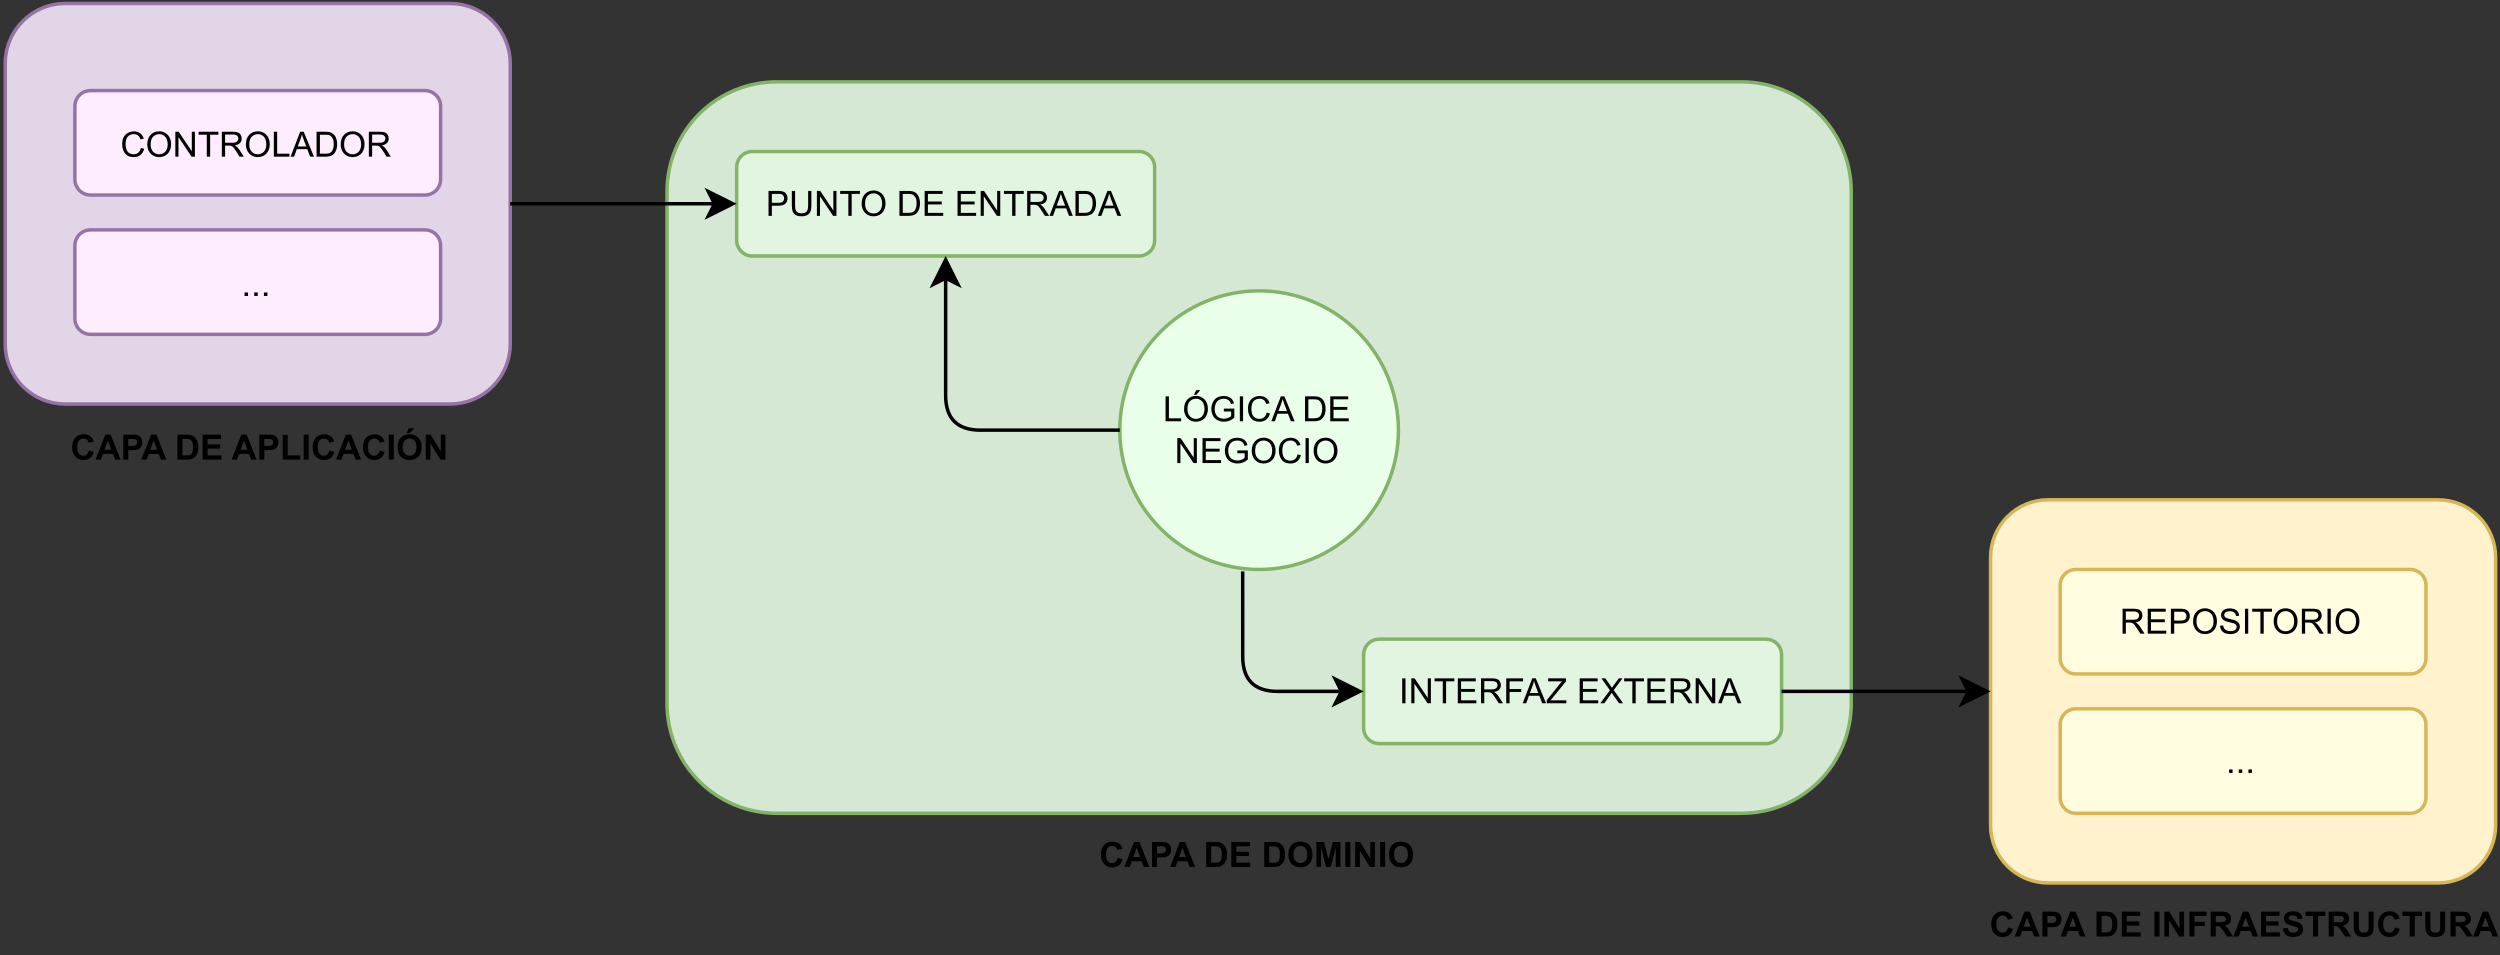 <?xml version="1.0" encoding="UTF-8" standalone="no"?>
<svg 
   width="539.04pt"
   height="205.92pt"
   viewBox="0 0 539.04 205.92"
   version="1.1"
   id="svg470"
   xmlns:xlink="http://www.w3.org/1999/xlink"
   xmlns="http://www.w3.org/2000/svg"
   xmlns:svg="http://www.w3.org/2000/svg" content="%3Cmxfile%20host%3D%22app.diagrams.net%22%20modified%3D%222023-07-19T15%3A19%3A15.162Z%22%20agent%3D%22Mozilla%2F5.0%20(X11%3B%20Linux%20x86_64%3B%20rv%3A109.0)%20Gecko%2F20100101%20Firefox%2F115.0%22%20etag%3D%22ai4lkcdFM3v3WXq5weYo%22%20version%3D%2221.2.9%22%20type%3D%22device%22%3E%20%20%20%3Cdiagram%20name%3D%22Page-1%22%20id%3D%22VH0YglG3ciixTjNPvb-s%22%3E%20%20%20%20%20%3CmxGraphModel%20dx%3D%22972%22%20dy%3D%22526%22%20grid%3D%221%22%20gridSize%3D%2210%22%20guides%3D%221%22%20tooltips%3D%221%22%20connect%3D%221%22%20arrows%3D%221%22%20fold%3D%221%22%20page%3D%220%22%20pageScale%3D%221%22%20pageWidth%3D%22850%22%20pageHeight%3D%221100%22%20math%3D%220%22%20shadow%3D%220%22%3E%20%20%20%20%20%20%20%3Croot%3E%20%20%20%20%20%20%20%20%20%3CmxCell%20id%3D%220%22%20%2F%3E%20%20%20%20%20%20%20%20%20%3CmxCell%20id%3D%221%22%20parent%3D%220%22%20%2F%3E%20%20%20%20%20%20%20%20%20%3CmxCell%20id%3D%2254zL1PZyRiu6i7i1GvDw-1%22%20value%3D%22CAPA%20DE%20APLICACI%C3%93N%22%20style%3D%22rounded%3D1%3Bhtml%3D1%3BlabelPosition%3Dcenter%3BverticalLabelPosition%3Dbottom%3Balign%3Dcenter%3BverticalAlign%3Dtop%3BfillColor%3D%23e1d5e7%3BstrokeColor%3D%239673a6%3Bhorizontal%3D1%3BfontStyle%3D1%3BfontSize%3D10%3B%22%20vertex%3D%221%22%20parent%3D%221%22%3E%20%20%20%20%20%20%20%20%20%20%20%3CmxGeometry%20x%3D%22110%22%20y%3D%22237.5%22%20width%3D%22145%22%20height%3D%22115%22%20as%3D%22geometry%22%20%2F%3E%20%20%20%20%20%20%20%20%20%3C%2FmxCell%3E%20%20%20%20%20%20%20%20%20%3CmxCell%20id%3D%2254zL1PZyRiu6i7i1GvDw-2%22%20value%3D%22CAPA%20DE%20DOMINIO%22%20style%3D%22rounded%3D1%3BwhiteSpace%3Dwrap%3Bhtml%3D1%3BlabelPosition%3Dcenter%3BverticalLabelPosition%3Dbottom%3Balign%3Dcenter%3BverticalAlign%3Dtop%3BfontStyle%3D1%3BfontSize%3D10%3BfillColor%3D%23d5e8d4%3BstrokeColor%3D%2382b366%3B%22%20vertex%3D%221%22%20parent%3D%221%22%3E%20%20%20%20%20%20%20%20%20%20%20%3CmxGeometry%20x%3D%22300%22%20y%3D%22260%22%20width%3D%22340%22%20height%3D%22210%22%20as%3D%22geometry%22%20%2F%3E%20%20%20%20%20%20%20%20%20%3C%2FmxCell%3E%20%20%20%20%20%20%20%20%20%3CmxCell%20id%3D%2254zL1PZyRiu6i7i1GvDw-3%22%20value%3D%22CONTROLADOR%22%20style%3D%22rounded%3D1%3BwhiteSpace%3Dwrap%3BfillColor%3D%23FEEDFF%3BstrokeColor%3D%239673A6%3Balign%3Dcenter%3BverticalAlign%3Dmiddle%3Bhtml%3D1%3BlabelBorderColor%3Dnone%3BlabelBackgroundColor%3Dnone%3BfontSize%3D10%3B%22%20vertex%3D%221%22%20parent%3D%221%22%3E%20%20%20%20%20%20%20%20%20%20%20%3CmxGeometry%20x%3D%22130%22%20y%3D%22262.5%22%20width%3D%22105%22%20height%3D%2230%22%20as%3D%22geometry%22%20%2F%3E%20%20%20%20%20%20%20%20%20%3C%2FmxCell%3E%20%20%20%20%20%20%20%20%20%3CmxCell%20id%3D%2254zL1PZyRiu6i7i1GvDw-4%22%20value%3D%22L%C3%93GICA%20DE%20NEGOCIO%22%20style%3D%22ellipse%3BwhiteSpace%3Dwrap%3Bhtml%3D1%3Baspect%3Dfixed%3BfontSize%3D10%3BfillColor%3D%23EAFFE9%3BstrokeColor%3D%2382b366%3B%22%20vertex%3D%221%22%20parent%3D%221%22%3E%20%20%20%20%20%20%20%20%20%20%20%3CmxGeometry%20x%3D%22430%22%20y%3D%22320%22%20width%3D%2280%22%20height%3D%2280%22%20as%3D%22geometry%22%20%2F%3E%20%20%20%20%20%20%20%20%20%3C%2FmxCell%3E%20%20%20%20%20%20%20%20%20%3CmxCell%20id%3D%2254zL1PZyRiu6i7i1GvDw-5%22%20value%3D%22PUNTO%20DE%20ENTRADA%22%20style%3D%22rounded%3D1%3BwhiteSpace%3Dwrap%3BfillColor%3D%23E1F5E0%3BstrokeColor%3D%2382b366%3Balign%3Dcenter%3BverticalAlign%3Dmiddle%3Bhtml%3D1%3BlabelBorderColor%3Dnone%3BlabelBackgroundColor%3Dnone%3BfontSize%3D10%3B%22%20vertex%3D%221%22%20parent%3D%221%22%3E%20%20%20%20%20%20%20%20%20%20%20%3CmxGeometry%20x%3D%22320%22%20y%3D%22280%22%20width%3D%22120%22%20height%3D%2230%22%20as%3D%22geometry%22%20%2F%3E%20%20%20%20%20%20%20%20%20%3C%2FmxCell%3E%20%20%20%20%20%20%20%20%20%3CmxCell%20id%3D%2254zL1PZyRiu6i7i1GvDw-8%22%20value%3D%22%22%20style%3D%22endArrow%3Dnone%3Bhtml%3D1%3Brounded%3D1%3BexitX%3D0.5%3BexitY%3D1%3BexitDx%3D0%3BexitDy%3D0%3BentryX%3D0%3BentryY%3D0.5%3BentryDx%3D0%3BentryDy%3D0%3BedgeStyle%3DorthogonalEdgeStyle%3BstartArrow%3Dclassic%3BstartFill%3D1%3BendFill%3D0%3B%22%20edge%3D%221%22%20parent%3D%221%22%20source%3D%2254zL1PZyRiu6i7i1GvDw-5%22%20target%3D%2254zL1PZyRiu6i7i1GvDw-4%22%3E%20%20%20%20%20%20%20%20%20%20%20%3CmxGeometry%20width%3D%2250%22%20height%3D%2250%22%20relative%3D%221%22%20as%3D%22geometry%22%3E%20%20%20%20%20%20%20%20%20%20%20%20%20%3CmxPoint%20x%3D%22360%22%20y%3D%22360%22%20as%3D%22sourcePoint%22%20%2F%3E%20%20%20%20%20%20%20%20%20%20%20%20%20%3CmxPoint%20x%3D%22410%22%20y%3D%22310%22%20as%3D%22targetPoint%22%20%2F%3E%20%20%20%20%20%20%20%20%20%20%20%3C%2FmxGeometry%3E%20%20%20%20%20%20%20%20%20%3C%2FmxCell%3E%20%20%20%20%20%20%20%20%20%3CmxCell%20id%3D%2254zL1PZyRiu6i7i1GvDw-9%22%20value%3D%22INTERFAZ%20EXTERNA%22%20style%3D%22rounded%3D1%3BwhiteSpace%3Dwrap%3BfillColor%3D%23E1F5E0%3BstrokeColor%3D%2382b366%3Balign%3Dcenter%3BverticalAlign%3Dmiddle%3Bhtml%3D1%3BlabelBorderColor%3Dnone%3BlabelBackgroundColor%3Dnone%3BfontSize%3D10%3B%22%20vertex%3D%221%22%20parent%3D%221%22%3E%20%20%20%20%20%20%20%20%20%20%20%3CmxGeometry%20x%3D%22500%22%20y%3D%22420%22%20width%3D%22120%22%20height%3D%2230%22%20as%3D%22geometry%22%20%2F%3E%20%20%20%20%20%20%20%20%20%3C%2FmxCell%3E%20%20%20%20%20%20%20%20%20%3CmxCell%20id%3D%2254zL1PZyRiu6i7i1GvDw-10%22%20value%3D%22%22%20style%3D%22endArrow%3Dnone%3Bhtml%3D1%3Brounded%3D1%3BexitX%3D0%3BexitY%3D0.5%3BexitDx%3D0%3BexitDy%3D0%3BentryX%3D0.441%3BentryY%3D1.007%3BentryDx%3D0%3BentryDy%3D0%3BedgeStyle%3DorthogonalEdgeStyle%3BstartArrow%3Dclassic%3BstartFill%3D1%3BendFill%3D0%3BentryPerimeter%3D0%3B%22%20edge%3D%221%22%20parent%3D%221%22%20source%3D%2254zL1PZyRiu6i7i1GvDw-9%22%20target%3D%2254zL1PZyRiu6i7i1GvDw-4%22%3E%20%20%20%20%20%20%20%20%20%20%20%3CmxGeometry%20width%3D%2250%22%20height%3D%2250%22%20relative%3D%221%22%20as%3D%22geometry%22%3E%20%20%20%20%20%20%20%20%20%20%20%20%20%3CmxPoint%20x%3D%22490%22%20y%3D%22355%22%20as%3D%22sourcePoint%22%20%2F%3E%20%20%20%20%20%20%20%20%20%20%20%20%20%3CmxPoint%20x%3D%22520%22%20y%3D%22420%22%20as%3D%22targetPoint%22%20%2F%3E%20%20%20%20%20%20%20%20%20%20%20%3C%2FmxGeometry%3E%20%20%20%20%20%20%20%20%20%3C%2FmxCell%3E%20%20%20%20%20%20%20%20%20%3CmxCell%20id%3D%2254zL1PZyRiu6i7i1GvDw-11%22%20value%3D%22CAPA%20DE%20INFRAESTRUCTURA%22%20style%3D%22rounded%3D1%3Bhtml%3D1%3BlabelPosition%3Dcenter%3BverticalLabelPosition%3Dbottom%3Balign%3Dcenter%3BverticalAlign%3Dtop%3BfillColor%3D%23fff2cc%3BstrokeColor%3D%23d6b656%3Bhorizontal%3D1%3BfontStyle%3D1%3BfontSize%3D10%3B%22%20vertex%3D%221%22%20parent%3D%221%22%3E%20%20%20%20%20%20%20%20%20%20%20%3CmxGeometry%20x%3D%22680%22%20y%3D%22380%22%20width%3D%22145%22%20height%3D%22110%22%20as%3D%22geometry%22%20%2F%3E%20%20%20%20%20%20%20%20%20%3C%2FmxCell%3E%20%20%20%20%20%20%20%20%20%3CmxCell%20id%3D%2254zL1PZyRiu6i7i1GvDw-12%22%20value%3D%22REPOSITORIO%22%20style%3D%22rounded%3D1%3BwhiteSpace%3Dwrap%3BfillColor%3D%23FFFCE0%3BstrokeColor%3D%23d6b656%3Balign%3Dcenter%3BverticalAlign%3Dmiddle%3Bhtml%3D1%3BlabelBorderColor%3Dnone%3BlabelBackgroundColor%3Dnone%3BfontSize%3D10%3B%22%20vertex%3D%221%22%20parent%3D%221%22%3E%20%20%20%20%20%20%20%20%20%20%20%3CmxGeometry%20x%3D%22700%22%20y%3D%22400%22%20width%3D%22105%22%20height%3D%2230%22%20as%3D%22geometry%22%20%2F%3E%20%20%20%20%20%20%20%20%20%3C%2FmxCell%3E%20%20%20%20%20%20%20%20%20%3CmxCell%20id%3D%2254zL1PZyRiu6i7i1GvDw-14%22%20value%3D%22...%22%20style%3D%22rounded%3D1%3BwhiteSpace%3Dwrap%3BfillColor%3D%23FFFCE0%3BstrokeColor%3D%23d6b656%3Balign%3Dcenter%3BverticalAlign%3Dmiddle%3Bhtml%3D1%3BlabelBorderColor%3Dnone%3BlabelBackgroundColor%3Dnone%3BfontSize%3D10%3B%22%20vertex%3D%221%22%20parent%3D%221%22%3E%20%20%20%20%20%20%20%20%20%20%20%3CmxGeometry%20x%3D%22700%22%20y%3D%22440%22%20width%3D%22105%22%20height%3D%2230%22%20as%3D%22geometry%22%20%2F%3E%20%20%20%20%20%20%20%20%20%3C%2FmxCell%3E%20%20%20%20%20%20%20%20%20%3CmxCell%20id%3D%2254zL1PZyRiu6i7i1GvDw-15%22%20value%3D%22...%22%20style%3D%22rounded%3D1%3BwhiteSpace%3Dwrap%3BfillColor%3D%23FEEDFF%3BstrokeColor%3D%239673A6%3Balign%3Dcenter%3BverticalAlign%3Dmiddle%3Bhtml%3D1%3BlabelBorderColor%3Dnone%3BlabelBackgroundColor%3Dnone%3BfontSize%3D10%3B%22%20vertex%3D%221%22%20parent%3D%221%22%3E%20%20%20%20%20%20%20%20%20%20%20%3CmxGeometry%20x%3D%22130%22%20y%3D%22302.5%22%20width%3D%22105%22%20height%3D%2230%22%20as%3D%22geometry%22%20%2F%3E%20%20%20%20%20%20%20%20%20%3C%2FmxCell%3E%20%20%20%20%20%20%20%20%20%3CmxCell%20id%3D%2254zL1PZyRiu6i7i1GvDw-17%22%20value%3D%22%22%20style%3D%22endArrow%3Dclassic%3Bhtml%3D1%3Brounded%3D0%3BentryX%3D0%3BentryY%3D0.5%3BentryDx%3D0%3BentryDy%3D0%3BexitX%3D1%3BexitY%3D0.5%3BexitDx%3D0%3BexitDy%3D0%3B%22%20edge%3D%221%22%20parent%3D%221%22%20source%3D%2254zL1PZyRiu6i7i1GvDw-1%22%20target%3D%2254zL1PZyRiu6i7i1GvDw-5%22%3E%20%20%20%20%20%20%20%20%20%20%20%3CmxGeometry%20width%3D%2250%22%20height%3D%2250%22%20relative%3D%221%22%20as%3D%22geometry%22%3E%20%20%20%20%20%20%20%20%20%20%20%20%20%3CmxPoint%20x%3D%22255%22%20y%3D%22310%22%20as%3D%22sourcePoint%22%20%2F%3E%20%20%20%20%20%20%20%20%20%20%20%20%20%3CmxPoint%20x%3D%22305%22%20y%3D%22260%22%20as%3D%22targetPoint%22%20%2F%3E%20%20%20%20%20%20%20%20%20%20%20%3C%2FmxGeometry%3E%20%20%20%20%20%20%20%20%20%3C%2FmxCell%3E%20%20%20%20%20%20%20%20%20%3CmxCell%20id%3D%2254zL1PZyRiu6i7i1GvDw-18%22%20value%3D%22%22%20style%3D%22endArrow%3Dclassic%3Bhtml%3D1%3Brounded%3D0%3BentryX%3D0%3BentryY%3D0.5%3BentryDx%3D0%3BentryDy%3D0%3BexitX%3D1%3BexitY%3D0.5%3BexitDx%3D0%3BexitDy%3D0%3B%22%20edge%3D%221%22%20parent%3D%221%22%20source%3D%2254zL1PZyRiu6i7i1GvDw-9%22%20target%3D%2254zL1PZyRiu6i7i1GvDw-11%22%3E%20%20%20%20%20%20%20%20%20%20%20%3CmxGeometry%20width%3D%2250%22%20height%3D%2250%22%20relative%3D%221%22%20as%3D%22geometry%22%3E%20%20%20%20%20%20%20%20%20%20%20%20%20%3CmxPoint%20x%3D%22640%22%20y%3D%22434.66%22%20as%3D%22sourcePoint%22%20%2F%3E%20%20%20%20%20%20%20%20%20%20%20%20%20%3CmxPoint%20x%3D%22705%22%20y%3D%22434.66%22%20as%3D%22targetPoint%22%20%2F%3E%20%20%20%20%20%20%20%20%20%20%20%3C%2FmxGeometry%3E%20%20%20%20%20%20%20%20%20%3C%2FmxCell%3E%20%20%20%20%20%20%20%3C%2Froot%3E%20%20%20%20%20%3C%2FmxGraphModel%3E%20%20%20%3C%2Fdiagram%3E%20%3C%2Fmxfile%3E%20">
  <rect x="0" y="0" width="539.04" height="205.92" fill="#333333" stroke="none"/>
  <defs
     id="defs120">
    <g
       id="g115">
      <g
         id="glyph-0-0">
        <path
           d="M 0.938 0 L 0.938 -4.688 L 4.688 -4.688 L 4.688 0 Z M 1.062 -0.125 L 4.578 -0.125 L 4.578 -4.578 L 1.062 -4.578 Z M 1.062 -0.125 "
           id="path2" />
      </g>
      <g
         id="glyph-0-1">
        <path
           d="M 3.984 -1.969 L 5.031 -1.641 C 4.875 -1.055 4.609 -0.617 4.234 -0.328 C 3.859 -0.047 3.379 0.094 2.797 0.094 C 2.086 0.094 1.504 -0.148 1.047 -0.641 C 0.586 -1.129 0.359 -1.797 0.359 -2.641 C 0.359 -3.535 0.586 -4.227 1.047 -4.719 C 1.504 -5.207 2.113 -5.453 2.875 -5.453 C 3.531 -5.453 4.062 -5.258 4.469 -4.875 C 4.707 -4.645 4.891 -4.316 5.016 -3.891 L 3.938 -3.641 C 3.875 -3.91 3.742 -4.125 3.547 -4.281 C 3.348 -4.445 3.102 -4.531 2.812 -4.531 C 2.414 -4.531 2.094 -4.383 1.844 -4.094 C 1.594 -3.812 1.469 -3.352 1.469 -2.719 C 1.469 -2.039 1.586 -1.555 1.828 -1.266 C 2.078 -0.973 2.398 -0.828 2.797 -0.828 C 3.078 -0.828 3.32 -0.922 3.531 -1.109 C 3.738 -1.297 3.891 -1.582 3.984 -1.969 Z M 3.984 -1.969 "
           id="path5" />
      </g>
      <g
         id="glyph-0-2">
        <path
           d="M 5.391 0 L 4.203 0 L 3.734 -1.219 L 1.594 -1.219 L 1.156 0 L 0 0 L 2.094 -5.375 L 3.234 -5.375 Z M 3.391 -2.125 L 2.656 -4.109 L 1.922 -2.125 Z M 3.391 -2.125 "
           id="path8" />
      </g>
      <g
         id="glyph-0-3">
        <path
           d="M 0.547 0 L 0.547 -5.375 L 2.281 -5.375 C 2.945 -5.375 3.379 -5.344 3.578 -5.281 C 3.879 -5.207 4.133 -5.035 4.344 -4.766 C 4.551 -4.492 4.656 -4.145 4.656 -3.719 C 4.656 -3.383 4.594 -3.102 4.469 -2.875 C 4.352 -2.656 4.203 -2.484 4.016 -2.359 C 3.836 -2.234 3.648 -2.148 3.453 -2.109 C 3.203 -2.055 2.832 -2.031 2.344 -2.031 L 1.625 -2.031 L 1.625 0 Z M 1.625 -4.453 L 1.625 -2.938 L 2.219 -2.938 C 2.645 -2.938 2.93 -2.961 3.078 -3.016 C 3.223 -3.078 3.336 -3.164 3.422 -3.281 C 3.504 -3.406 3.547 -3.547 3.547 -3.703 C 3.547 -3.898 3.488 -4.062 3.375 -4.188 C 3.258 -4.312 3.113 -4.391 2.938 -4.422 C 2.801 -4.441 2.539 -4.453 2.156 -4.453 Z M 1.625 -4.453 "
           id="path11" />
      </g>
      <g
         id="glyph-0-4" />
      <g
         id="glyph-0-5">
        <path
           d="M 0.547 -5.375 L 2.516 -5.375 C 2.961 -5.375 3.305 -5.336 3.547 -5.266 C 3.859 -5.172 4.125 -5.004 4.344 -4.766 C 4.57 -4.535 4.742 -4.25 4.859 -3.906 C 4.984 -3.562 5.047 -3.141 5.047 -2.641 C 5.047 -2.191 4.988 -1.805 4.875 -1.484 C 4.738 -1.098 4.547 -0.785 4.297 -0.547 C 4.109 -0.359 3.859 -0.211 3.547 -0.109 C 3.305 -0.035 2.984 0 2.578 0 L 0.547 0 Z M 1.625 -4.453 L 1.625 -0.906 L 2.438 -0.906 C 2.738 -0.906 2.957 -0.922 3.094 -0.953 C 3.27 -0.992 3.414 -1.066 3.531 -1.172 C 3.645 -1.285 3.738 -1.461 3.812 -1.703 C 3.883 -1.941 3.922 -2.27 3.922 -2.688 C 3.922 -3.094 3.883 -3.406 3.812 -3.625 C 3.738 -3.852 3.633 -4.031 3.5 -4.156 C 3.375 -4.281 3.207 -4.363 3 -4.406 C 2.852 -4.438 2.555 -4.453 2.109 -4.453 Z M 1.625 -4.453 "
           id="path15" />
      </g>
      <g
         id="glyph-0-6">
        <path
           d="M 0.547 0 L 0.547 -5.375 L 4.531 -5.375 L 4.531 -4.453 L 1.625 -4.453 L 1.625 -3.266 L 4.328 -3.266 L 4.328 -2.359 L 1.625 -2.359 L 1.625 -0.906 L 4.625 -0.906 L 4.625 0 Z M 0.547 0 "
           id="path18" />
      </g>
      <g
         id="glyph-0-7">
        <path
           d="M 0.578 0 L 0.578 -5.328 L 1.656 -5.328 L 1.656 -0.906 L 4.359 -0.906 L 4.359 0 Z M 0.578 0 "
           id="path21" />
      </g>
      <g
         id="glyph-0-8">
        <path
           d="M 0.516 0 L 0.516 -5.375 L 1.594 -5.375 L 1.594 0 Z M 0.516 0 "
           id="path24" />
      </g>
      <g
         id="glyph-0-9">
        <path
           d="M 0.328 -2.656 C 0.328 -3.195 0.41 -3.656 0.578 -4.031 C 0.691 -4.301 0.852 -4.547 1.062 -4.766 C 1.281 -4.984 1.516 -5.145 1.766 -5.25 C 2.098 -5.383 2.484 -5.453 2.922 -5.453 C 3.711 -5.453 4.344 -5.207 4.812 -4.719 C 5.289 -4.227 5.531 -3.547 5.531 -2.672 C 5.531 -1.805 5.297 -1.129 4.828 -0.641 C 4.359 -0.148 3.727 0.094 2.938 0.094 C 2.133 0.094 1.5 -0.148 1.031 -0.641 C 0.562 -1.129 0.328 -1.801 0.328 -2.656 Z M 1.438 -2.688 C 1.438 -2.082 1.578 -1.617 1.859 -1.297 C 2.141 -0.984 2.5 -0.828 2.938 -0.828 C 3.363 -0.828 3.711 -0.984 3.984 -1.297 C 4.266 -1.609 4.406 -2.078 4.406 -2.703 C 4.406 -3.316 4.27 -3.773 4 -4.078 C 3.738 -4.379 3.383 -4.531 2.938 -4.531 C 2.488 -4.531 2.125 -4.375 1.844 -4.062 C 1.57 -3.758 1.438 -3.301 1.438 -2.688 Z M 2.266 -5.672 L 2.766 -6.766 L 3.922 -6.766 L 2.922 -5.672 Z M 2.266 -5.672 "
           id="path27" />
      </g>
      <g
         id="glyph-0-10">
        <path
           d="M 0.562 0 L 0.562 -5.375 L 1.609 -5.375 L 3.812 -1.781 L 3.812 -5.375 L 4.812 -5.375 L 4.812 0 L 3.734 0 L 1.562 -3.5 L 1.562 0 Z M 0.562 0 "
           id="path30" />
      </g>
      <g
         id="glyph-0-11">
        <path
           d="M 0.328 -2.656 C 0.328 -3.195 0.41 -3.656 0.578 -4.031 C 0.691 -4.301 0.852 -4.547 1.062 -4.766 C 1.281 -4.984 1.516 -5.145 1.766 -5.25 C 2.098 -5.383 2.484 -5.453 2.922 -5.453 C 3.711 -5.453 4.344 -5.207 4.812 -4.719 C 5.289 -4.227 5.531 -3.547 5.531 -2.672 C 5.531 -1.805 5.297 -1.129 4.828 -0.641 C 4.359 -0.148 3.727 0.094 2.938 0.094 C 2.133 0.094 1.5 -0.148 1.031 -0.641 C 0.562 -1.129 0.328 -1.801 0.328 -2.656 Z M 1.438 -2.688 C 1.438 -2.082 1.578 -1.617 1.859 -1.297 C 2.141 -0.984 2.5 -0.828 2.938 -0.828 C 3.363 -0.828 3.711 -0.984 3.984 -1.297 C 4.266 -1.609 4.406 -2.078 4.406 -2.703 C 4.406 -3.316 4.27 -3.773 4 -4.078 C 3.738 -4.379 3.383 -4.531 2.938 -4.531 C 2.488 -4.531 2.125 -4.375 1.844 -4.062 C 1.57 -3.758 1.438 -3.301 1.438 -2.688 Z M 1.438 -2.688 "
           id="path33" />
      </g>
      <g
         id="glyph-0-12">
        <path
           d="M 0.531 0 L 0.531 -5.375 L 2.156 -5.375 L 3.125 -1.703 L 4.094 -5.375 L 5.719 -5.375 L 5.719 0 L 4.703 0 L 4.703 -4.219 L 3.641 0 L 2.594 0 L 1.531 -4.219 L 1.531 0 Z M 0.531 0 "
           id="path36" />
      </g>
      <g
         id="glyph-0-13">
        <path
           d="M 0.547 0 L 0.547 -5.375 L 4.234 -5.375 L 4.234 -4.453 L 1.641 -4.453 L 1.641 -3.188 L 3.875 -3.188 L 3.875 -2.281 L 1.641 -2.281 L 1.641 0 Z M 0.547 0 "
           id="path39" />
      </g>
      <g
         id="glyph-0-14">
        <path
           d="M 0.547 0 L 0.547 -5.375 L 2.828 -5.375 C 3.398 -5.375 3.816 -5.32 4.078 -5.219 C 4.336 -5.125 4.547 -4.953 4.703 -4.703 C 4.859 -4.461 4.938 -4.18 4.938 -3.859 C 4.938 -3.461 4.816 -3.129 4.578 -2.859 C 4.348 -2.598 3.992 -2.438 3.516 -2.375 C 3.754 -2.238 3.945 -2.086 4.094 -1.922 C 4.25 -1.754 4.457 -1.461 4.719 -1.047 L 5.375 0 L 4.078 0 L 3.297 -1.172 C 3.016 -1.586 2.82 -1.848 2.719 -1.953 C 2.625 -2.066 2.52 -2.141 2.406 -2.172 C 2.289 -2.211 2.109 -2.234 1.859 -2.234 L 1.641 -2.234 L 1.641 0 Z M 1.641 -3.094 L 2.438 -3.094 C 2.957 -3.094 3.281 -3.113 3.406 -3.156 C 3.539 -3.207 3.645 -3.285 3.719 -3.391 C 3.789 -3.492 3.828 -3.629 3.828 -3.797 C 3.828 -3.973 3.773 -4.113 3.672 -4.219 C 3.578 -4.332 3.441 -4.406 3.266 -4.438 C 3.18 -4.445 2.922 -4.453 2.484 -4.453 L 1.641 -4.453 Z M 1.641 -3.094 "
           id="path42" />
      </g>
      <g
         id="glyph-0-15">
        <path
           d="M 0.266 -1.75 L 1.328 -1.844 C 1.391 -1.488 1.516 -1.227 1.703 -1.062 C 1.898 -0.906 2.164 -0.828 2.5 -0.828 C 2.844 -0.828 3.102 -0.898 3.281 -1.047 C 3.457 -1.191 3.547 -1.363 3.547 -1.562 C 3.547 -1.688 3.508 -1.789 3.438 -1.875 C 3.363 -1.969 3.234 -2.047 3.047 -2.109 C 2.922 -2.16 2.633 -2.238 2.188 -2.344 C 1.602 -2.488 1.191 -2.664 0.953 -2.875 C 0.629 -3.176 0.469 -3.539 0.469 -3.969 C 0.469 -4.238 0.547 -4.492 0.703 -4.734 C 0.859 -4.973 1.082 -5.148 1.375 -5.266 C 1.664 -5.391 2.016 -5.453 2.422 -5.453 C 3.098 -5.453 3.602 -5.305 3.938 -5.016 C 4.281 -4.723 4.461 -4.328 4.484 -3.828 L 3.406 -3.781 C 3.352 -4.062 3.25 -4.258 3.094 -4.375 C 2.945 -4.5 2.719 -4.562 2.406 -4.562 C 2.094 -4.562 1.848 -4.5 1.672 -4.375 C 1.555 -4.289 1.5 -4.176 1.5 -4.031 C 1.5 -3.906 1.551 -3.797 1.656 -3.703 C 1.801 -3.586 2.133 -3.469 2.656 -3.344 C 3.188 -3.227 3.578 -3.102 3.828 -2.969 C 4.078 -2.832 4.273 -2.648 4.422 -2.422 C 4.566 -2.191 4.641 -1.906 4.641 -1.562 C 4.641 -1.258 4.551 -0.973 4.375 -0.703 C 4.207 -0.43 3.969 -0.227 3.656 -0.094 C 3.344 0.031 2.953 0.094 2.484 0.094 C 1.805 0.094 1.285 -0.062 0.922 -0.375 C 0.555 -0.688 0.336 -1.145 0.266 -1.75 Z M 0.266 -1.75 "
           id="path45" />
      </g>
      <g
         id="glyph-0-16">
        <path
           d="M 1.75 0 L 1.75 -4.453 L 0.156 -4.453 L 0.156 -5.375 L 4.422 -5.375 L 4.422 -4.453 L 2.844 -4.453 L 2.844 0 Z M 1.75 0 "
           id="path48" />
      </g>
      <g
         id="glyph-0-17">
        <path
           d="M 0.531 -5.375 L 1.625 -5.375 L 1.625 -2.469 C 1.625 -2 1.633 -1.695 1.656 -1.562 C 1.707 -1.344 1.816 -1.164 1.984 -1.031 C 2.16 -0.895 2.398 -0.828 2.703 -0.828 C 3.016 -0.828 3.25 -0.891 3.406 -1.016 C 3.562 -1.148 3.656 -1.305 3.688 -1.484 C 3.719 -1.672 3.734 -1.977 3.734 -2.406 L 3.734 -5.375 L 4.812 -5.375 L 4.812 -2.547 C 4.812 -1.898 4.781 -1.441 4.719 -1.172 C 4.664 -0.91 4.562 -0.688 4.406 -0.5 C 4.25 -0.32 4.035 -0.176 3.766 -0.062 C 3.504 0.039 3.164 0.094 2.75 0.094 C 2.227 0.094 1.832 0.035 1.562 -0.078 C 1.301 -0.203 1.094 -0.359 0.938 -0.547 C 0.789 -0.734 0.691 -0.93 0.641 -1.141 C 0.566 -1.453 0.531 -1.906 0.531 -2.5 Z M 0.531 -5.375 "
           id="path51" />
      </g>
      <g
         id="glyph-1-0">
        <path
           d="M 0.938 0 L 0.938 -4.688 L 4.688 -4.688 L 4.688 0 Z M 1.062 -0.125 L 4.578 -0.125 L 4.578 -4.578 L 1.062 -4.578 Z M 1.062 -0.125 "
           id="path54" />
      </g>
      <g
         id="glyph-1-1">
        <path
           d="M 4.406 -1.875 L 5.125 -1.703 C 4.969 -1.117 4.695 -0.672 4.312 -0.359 C 3.926 -0.055 3.453 0.094 2.891 0.094 C 2.316 0.094 1.848 -0.02 1.484 -0.25 C 1.117 -0.488 0.844 -0.832 0.656 -1.281 C 0.469 -1.727 0.375 -2.207 0.375 -2.719 C 0.375 -3.281 0.477 -3.77 0.688 -4.188 C 0.906 -4.602 1.211 -4.914 1.609 -5.125 C 2.004 -5.344 2.438 -5.453 2.906 -5.453 C 3.445 -5.453 3.898 -5.316 4.266 -5.047 C 4.629 -4.773 4.883 -4.391 5.031 -3.891 L 4.328 -3.734 C 4.203 -4.117 4.02 -4.398 3.781 -4.578 C 3.551 -4.766 3.254 -4.859 2.891 -4.859 C 2.484 -4.859 2.141 -4.758 1.859 -4.562 C 1.578 -4.363 1.379 -4.098 1.266 -3.766 C 1.16 -3.43 1.109 -3.086 1.109 -2.734 C 1.109 -2.273 1.172 -1.875 1.297 -1.531 C 1.43 -1.188 1.641 -0.93 1.922 -0.766 C 2.203 -0.598 2.508 -0.516 2.844 -0.516 C 3.238 -0.516 3.57 -0.629 3.844 -0.859 C 4.125 -1.086 4.312 -1.426 4.406 -1.875 Z M 4.406 -1.875 "
           id="path57" />
      </g>
      <g
         id="glyph-1-2">
        <path
           d="M 0.359 -2.609 C 0.359 -3.504 0.598 -4.203 1.078 -4.703 C 1.555 -5.211 2.176 -5.469 2.938 -5.469 C 3.426 -5.469 3.867 -5.348 4.266 -5.109 C 4.672 -4.867 4.977 -4.535 5.188 -4.109 C 5.395 -3.691 5.5 -3.211 5.5 -2.672 C 5.5 -2.129 5.391 -1.645 5.172 -1.219 C 4.953 -0.789 4.641 -0.461 4.234 -0.234 C 3.828 -0.016 3.395 0.094 2.938 0.094 C 2.426 0.094 1.973 -0.023 1.578 -0.266 C 1.18 -0.516 0.879 -0.848 0.672 -1.266 C 0.461 -1.691 0.359 -2.141 0.359 -2.609 Z M 1.094 -2.609 C 1.094 -1.961 1.266 -1.453 1.609 -1.078 C 1.961 -0.703 2.398 -0.516 2.922 -0.516 C 3.461 -0.516 3.906 -0.703 4.25 -1.078 C 4.594 -1.453 4.766 -1.988 4.766 -2.688 C 4.766 -3.125 4.691 -3.504 4.547 -3.828 C 4.398 -4.148 4.18 -4.398 3.891 -4.578 C 3.609 -4.766 3.289 -4.859 2.938 -4.859 C 2.438 -4.859 2.004 -4.68 1.641 -4.328 C 1.273 -3.984 1.094 -3.41 1.094 -2.609 Z M 1.094 -2.609 "
           id="path60" />
      </g>
      <g
         id="glyph-1-3">
        <path
           d="M 0.578 0 L 0.578 -5.375 L 1.297 -5.375 L 4.125 -1.156 L 4.125 -5.375 L 4.797 -5.375 L 4.797 0 L 4.078 0 L 1.25 -4.219 L 1.25 0 Z M 0.578 0 "
           id="path63" />
      </g>
      <g
         id="glyph-1-4">
        <path
           d="M 1.938 0 L 1.938 -4.734 L 0.172 -4.734 L 0.172 -5.375 L 4.438 -5.375 L 4.438 -4.734 L 2.656 -4.734 L 2.656 0 Z M 1.938 0 "
           id="path66" />
      </g>
      <g
         id="glyph-1-5">
        <path
           d="M 0.594 0 L 0.594 -5.375 L 2.969 -5.375 C 3.445 -5.375 3.812 -5.32 4.062 -5.219 C 4.312 -5.125 4.508 -4.953 4.656 -4.703 C 4.801 -4.461 4.875 -4.195 4.875 -3.906 C 4.875 -3.52 4.75 -3.195 4.5 -2.938 C 4.258 -2.676 3.883 -2.508 3.375 -2.438 C 3.562 -2.352 3.703 -2.266 3.797 -2.172 C 4.004 -1.984 4.203 -1.75 4.391 -1.469 L 5.328 0 L 4.422 0 L 3.719 -1.109 C 3.508 -1.43 3.336 -1.676 3.203 -1.844 C 3.066 -2.02 2.945 -2.141 2.844 -2.203 C 2.738 -2.273 2.629 -2.328 2.516 -2.359 C 2.441 -2.379 2.312 -2.391 2.125 -2.391 L 1.297 -2.391 L 1.297 0 Z M 1.297 -3 L 2.828 -3 C 3.148 -3 3.398 -3.031 3.578 -3.094 C 3.766 -3.164 3.906 -3.273 4 -3.422 C 4.102 -3.566 4.156 -3.727 4.156 -3.906 C 4.156 -4.156 4.062 -4.363 3.875 -4.531 C 3.688 -4.695 3.395 -4.781 3 -4.781 L 1.297 -4.781 Z M 1.297 -3 "
           id="path69" />
      </g>
      <g
         id="glyph-1-6">
        <path
           d="M 0.547 0 L 0.547 -5.375 L 1.266 -5.375 L 1.266 -0.641 L 3.906 -0.641 L 3.906 0 Z M 0.547 0 "
           id="path72" />
      </g>
      <g
         id="glyph-1-7">
        <path
           d="M -0.016 0 L 2.047 -5.375 L 2.812 -5.375 L 5.016 0 L 4.203 0 L 3.578 -1.625 L 1.328 -1.625 L 0.75 0 Z M 1.531 -2.203 L 3.359 -2.203 L 2.797 -3.688 C 2.629 -4.145 2.504 -4.52 2.422 -4.812 C 2.348 -4.457 2.25 -4.113 2.125 -3.781 Z M 1.531 -2.203 "
           id="path75" />
      </g>
      <g
         id="glyph-1-8">
        <path
           d="M 0.578 0 L 0.578 -5.375 L 2.422 -5.375 C 2.836 -5.375 3.16 -5.348 3.391 -5.297 C 3.691 -5.223 3.953 -5.094 4.172 -4.906 C 4.453 -4.664 4.66 -4.359 4.797 -3.984 C 4.941 -3.617 5.016 -3.195 5.016 -2.719 C 5.016 -2.312 4.969 -1.945 4.875 -1.625 C 4.781 -1.312 4.656 -1.051 4.5 -0.844 C 4.352 -0.633 4.191 -0.473 4.016 -0.359 C 3.836 -0.242 3.625 -0.156 3.375 -0.094 C 3.125 -0.031 2.836 0 2.516 0 Z M 1.297 -0.641 L 2.438 -0.641 C 2.789 -0.641 3.066 -0.672 3.266 -0.734 C 3.473 -0.797 3.633 -0.891 3.75 -1.016 C 3.914 -1.18 4.047 -1.406 4.141 -1.688 C 4.234 -1.969 4.281 -2.312 4.281 -2.719 C 4.281 -3.281 4.188 -3.711 4 -4.016 C 3.82 -4.316 3.602 -4.52 3.344 -4.625 C 3.145 -4.695 2.836 -4.734 2.422 -4.734 L 1.297 -4.734 Z M 1.297 -0.641 "
           id="path78" />
      </g>
      <g
         id="glyph-1-9">
        <path
           d="M 0.359 -2.609 C 0.359 -3.504 0.598 -4.203 1.078 -4.703 C 1.555 -5.211 2.176 -5.469 2.938 -5.469 C 3.426 -5.469 3.867 -5.348 4.266 -5.109 C 4.672 -4.867 4.977 -4.535 5.188 -4.109 C 5.395 -3.691 5.5 -3.211 5.5 -2.672 C 5.5 -2.129 5.391 -1.645 5.172 -1.219 C 4.953 -0.789 4.641 -0.461 4.234 -0.234 C 3.828 -0.016 3.395 0.094 2.938 0.094 C 2.426 0.094 1.973 -0.023 1.578 -0.266 C 1.18 -0.516 0.879 -0.848 0.672 -1.266 C 0.461 -1.691 0.359 -2.141 0.359 -2.609 Z M 1.094 -2.609 C 1.094 -1.961 1.266 -1.453 1.609 -1.078 C 1.961 -0.703 2.398 -0.516 2.922 -0.516 C 3.461 -0.516 3.906 -0.703 4.25 -1.078 C 4.594 -1.453 4.766 -1.988 4.766 -2.688 C 4.766 -3.125 4.691 -3.504 4.547 -3.828 C 4.398 -4.148 4.18 -4.398 3.891 -4.578 C 3.609 -4.766 3.289 -4.859 2.938 -4.859 C 2.438 -4.859 2.004 -4.68 1.641 -4.328 C 1.273 -3.984 1.094 -3.41 1.094 -2.609 Z M 2.484 -5.703 L 2.969 -6.719 L 3.844 -6.719 L 3.031 -5.703 Z M 2.484 -5.703 "
           id="path81" />
      </g>
      <g
         id="glyph-1-10">
        <path
           d="M 3.094 -2.109 L 3.094 -2.734 L 5.359 -2.734 L 5.359 -0.75 C 5.016 -0.469 4.656 -0.254 4.281 -0.109 C 3.914 0.023 3.535 0.094 3.141 0.094 C 2.609 0.094 2.129 -0.02 1.703 -0.25 C 1.273 -0.477 0.953 -0.805 0.734 -1.234 C 0.516 -1.66 0.406 -2.133 0.406 -2.656 C 0.406 -3.176 0.516 -3.66 0.734 -4.109 C 0.953 -4.566 1.266 -4.906 1.672 -5.125 C 2.078 -5.344 2.551 -5.453 3.094 -5.453 C 3.477 -5.453 3.828 -5.391 4.141 -5.266 C 4.453 -5.141 4.695 -4.961 4.875 -4.734 C 5.051 -4.516 5.188 -4.227 5.281 -3.875 L 4.641 -3.688 C 4.555 -3.969 4.453 -4.188 4.328 -4.344 C 4.211 -4.5 4.047 -4.625 3.828 -4.719 C 3.609 -4.812 3.363 -4.859 3.094 -4.859 C 2.77 -4.859 2.488 -4.805 2.25 -4.703 C 2.008 -4.609 1.816 -4.477 1.672 -4.312 C 1.523 -4.156 1.414 -3.977 1.344 -3.781 C 1.195 -3.445 1.125 -3.086 1.125 -2.703 C 1.125 -2.223 1.207 -1.82 1.375 -1.5 C 1.539 -1.176 1.781 -0.938 2.094 -0.781 C 2.414 -0.625 2.754 -0.547 3.109 -0.547 C 3.41 -0.547 3.707 -0.602 4 -0.719 C 4.289 -0.844 4.516 -0.973 4.672 -1.109 L 4.672 -2.109 Z M 3.094 -2.109 "
           id="path84" />
      </g>
      <g
         id="glyph-1-11">
        <path
           d="M 0.703 0 L 0.703 -5.375 L 1.406 -5.375 L 1.406 0 Z M 0.703 0 "
           id="path87" />
      </g>
      <g
         id="glyph-1-12" />
      <g
         id="glyph-1-13">
        <path
           d="M 0.594 0 L 0.594 -5.375 L 4.469 -5.375 L 4.469 -4.734 L 1.297 -4.734 L 1.297 -3.094 L 4.281 -3.094 L 4.281 -2.469 L 1.297 -2.469 L 1.297 -0.641 L 4.594 -0.641 L 4.594 0 Z M 0.594 0 "
           id="path91" />
      </g>
      <g
         id="glyph-1-14">
        <path
           d="M 0.578 0 L 0.578 -5.375 L 2.609 -5.375 C 2.961 -5.375 3.234 -5.352 3.422 -5.312 C 3.68 -5.27 3.898 -5.188 4.078 -5.062 C 4.254 -4.938 4.395 -4.766 4.5 -4.547 C 4.613 -4.328 4.672 -4.082 4.672 -3.812 C 4.672 -3.352 4.523 -2.969 4.234 -2.656 C 3.953 -2.344 3.43 -2.188 2.672 -2.188 L 1.297 -2.188 L 1.297 0 Z M 1.297 -2.812 L 2.672 -2.812 C 3.129 -2.812 3.453 -2.895 3.641 -3.062 C 3.836 -3.238 3.938 -3.484 3.938 -3.797 C 3.938 -4.016 3.879 -4.203 3.766 -4.359 C 3.66 -4.523 3.516 -4.633 3.328 -4.688 C 3.203 -4.719 2.977 -4.734 2.656 -4.734 L 1.297 -4.734 Z M 1.297 -2.812 "
           id="path94" />
      </g>
      <g
         id="glyph-1-15">
        <path
           d="M 4.109 -5.375 L 4.812 -5.375 L 4.812 -2.266 C 4.812 -1.723 4.75 -1.289 4.625 -0.969 C 4.508 -0.656 4.289 -0.398 3.969 -0.203 C 3.645 -0.004 3.227 0.094 2.719 0.094 C 2.207 0.094 1.789 0.008 1.469 -0.156 C 1.156 -0.332 0.93 -0.582 0.797 -0.906 C 0.66 -1.238 0.594 -1.691 0.594 -2.266 L 0.594 -5.375 L 1.297 -5.375 L 1.297 -2.266 C 1.297 -1.805 1.336 -1.461 1.422 -1.234 C 1.516 -1.016 1.664 -0.844 1.875 -0.719 C 2.082 -0.602 2.344 -0.547 2.656 -0.547 C 3.176 -0.547 3.547 -0.664 3.766 -0.906 C 3.992 -1.145 4.109 -1.598 4.109 -2.266 Z M 4.109 -5.375 "
           id="path97" />
      </g>
      <g
         id="glyph-1-16">
        <path
           d="M 0.609 0 L 0.609 -5.375 L 4.234 -5.375 L 4.234 -4.734 L 1.328 -4.734 L 1.328 -3.078 L 3.844 -3.078 L 3.844 -2.438 L 1.328 -2.438 L 1.328 0 Z M 0.609 0 "
           id="path100" />
      </g>
      <g
         id="glyph-1-17">
        <path
           d="M 0.156 0 L 0.156 -0.656 L 2.906 -4.094 C 3.094 -4.344 3.273 -4.555 3.453 -4.734 L 0.469 -4.734 L 0.469 -5.375 L 4.312 -5.375 L 4.312 -4.734 L 1.297 -1.016 L 0.969 -0.641 L 4.391 -0.641 L 4.391 0 Z M 0.156 0 "
           id="path103" />
      </g>
      <g
         id="glyph-1-18">
        <path
           d="M 0.031 0 L 2.109 -2.797 L 0.281 -5.375 L 1.125 -5.375 L 2.094 -3.984 C 2.301 -3.703 2.445 -3.484 2.531 -3.328 C 2.645 -3.523 2.785 -3.727 2.953 -3.938 L 4.031 -5.375 L 4.812 -5.375 L 2.922 -2.844 L 4.953 0 L 4.078 0 L 2.719 -1.922 C 2.645 -2.023 2.566 -2.145 2.484 -2.281 C 2.367 -2.082 2.285 -1.945 2.234 -1.875 L 0.891 0 Z M 0.031 0 "
           id="path106" />
      </g>
      <g
         id="glyph-1-19">
        <path
           d="M 0.344 -1.719 L 1 -1.781 C 1.039 -1.508 1.117 -1.285 1.234 -1.109 C 1.348 -0.941 1.523 -0.805 1.766 -0.703 C 2.016 -0.598 2.289 -0.547 2.594 -0.547 C 2.863 -0.547 3.102 -0.582 3.312 -0.656 C 3.52 -0.738 3.672 -0.848 3.766 -0.984 C 3.867 -1.129 3.922 -1.285 3.922 -1.453 C 3.922 -1.617 3.875 -1.766 3.781 -1.891 C 3.688 -2.023 3.523 -2.133 3.297 -2.219 C 3.148 -2.27 2.828 -2.352 2.328 -2.469 C 1.836 -2.594 1.492 -2.707 1.297 -2.812 C 1.047 -2.945 0.859 -3.113 0.734 -3.312 C 0.609 -3.508 0.547 -3.734 0.547 -3.984 C 0.547 -4.254 0.617 -4.504 0.766 -4.734 C 0.922 -4.973 1.145 -5.148 1.438 -5.266 C 1.738 -5.391 2.07 -5.453 2.438 -5.453 C 2.832 -5.453 3.18 -5.391 3.484 -5.266 C 3.785 -5.141 4.02 -4.953 4.188 -4.703 C 4.352 -4.453 4.441 -4.172 4.453 -3.859 L 3.766 -3.812 C 3.734 -4.145 3.609 -4.395 3.391 -4.562 C 3.18 -4.738 2.875 -4.828 2.469 -4.828 C 2.031 -4.828 1.711 -4.75 1.516 -4.594 C 1.328 -4.438 1.234 -4.25 1.234 -4.031 C 1.234 -3.832 1.301 -3.672 1.438 -3.547 C 1.57 -3.422 1.926 -3.289 2.5 -3.156 C 3.082 -3.031 3.477 -2.922 3.688 -2.828 C 4 -2.68 4.227 -2.5 4.375 -2.281 C 4.531 -2.062 4.609 -1.805 4.609 -1.516 C 4.609 -1.234 4.523 -0.961 4.359 -0.703 C 4.203 -0.453 3.969 -0.254 3.656 -0.109 C 3.352 0.023 3.008 0.094 2.625 0.094 C 2.133 0.094 1.723 0.023 1.391 -0.109 C 1.066 -0.254 0.812 -0.469 0.625 -0.75 C 0.445 -1.039 0.352 -1.363 0.344 -1.719 Z M 0.344 -1.719 "
           id="path109" />
      </g>
      <g
         id="glyph-1-20">
        <path
           d="M 0.688 0 L 0.688 -0.75 L 1.438 -0.75 L 1.438 0 Z M 0.688 0 "
           id="path112" />
      </g>
    </g>
    <clipPath
       id="clip-0">
      <path
         clip-rule="nonzero"
         d="M 424 103 L 539 103 L 539 195 L 424 195 Z M 424 103 "
         id="path117" />
    </clipPath>
  </defs>
  <path
     fill-rule="nonzero"
     fill="rgb(88.239%, 83.53%, 90.59%)"
     fill-opacity="1"
     stroke-width="1"
     stroke-linecap="butt"
     stroke-linejoin="miter"
     stroke="rgb(58.82%, 45.099%, 65.099%)"
     stroke-opacity="1"
     stroke-miterlimit="4"
     d="M 18.248 0.499 L 128.75 0.499 C 129.884 0.499 131.003 0.608 132.116 0.832 C 133.225 1.051 134.307 1.378 135.353 1.816 C 136.399 2.247 137.393 2.778 138.335 3.408 C 139.276 4.037 140.145 4.75 140.947 5.552 C 141.748 6.353 142.461 7.227 143.091 8.164 C 143.72 9.106 144.251 10.105 144.688 11.151 C 145.12 12.197 145.448 13.274 145.666 14.387 C 145.89 15.496 145.999 16.62 145.999 17.749 L 145.999 98.252 C 145.999 99.381 145.89 100.505 145.666 101.614 C 145.448 102.727 145.12 103.804 144.688 104.85 C 144.251 105.896 143.72 106.89 143.091 107.832 C 142.461 108.774 141.748 109.648 140.947 110.449 C 140.145 111.25 139.276 111.963 138.335 112.593 C 137.393 113.223 136.399 113.753 135.353 114.185 C 134.307 114.622 133.225 114.95 132.116 115.169 C 131.003 115.387 129.884 115.502 128.75 115.502 L 18.248 115.502 C 17.119 115.502 15.995 115.387 14.887 115.169 C 13.773 114.95 12.696 114.622 11.65 114.185 C 10.604 113.753 9.61 113.223 8.669 112.593 C 7.727 111.963 6.853 111.25 6.051 110.449 C 5.25 109.648 4.537 108.774 3.907 107.832 C 3.278 106.89 2.747 105.896 2.315 104.85 C 1.878 103.804 1.55 102.727 1.332 101.614 C 1.113 100.505 0.999 99.381 0.999 98.252 L 0.999 17.749 C 0.999 16.62 1.113 15.496 1.332 14.387 C 1.55 13.274 1.878 12.197 2.315 11.151 C 2.747 10.105 3.278 9.106 3.907 8.164 C 4.537 7.227 5.25 6.353 6.051 5.552 C 6.853 4.75 7.727 4.037 8.669 3.408 C 9.61 2.778 10.604 2.247 11.65 1.816 C 12.696 1.378 13.773 1.051 14.887 0.832 C 15.995 0.608 17.119 0.499 18.248 0.499 Z M 18.248 0.499 "
     transform="matrix(0.751, 0, 0, 0.751, 0.375, 0.375)"
     id="path122" />
  <g
     fill="#000000"
     fill-opacity="1"
     id="g130">
    <use
       xlink:href="#glyph-0-1"
       x="15.19"
       y="99.092"
       id="use124" />
    <use
       xlink:href="#glyph-0-2"
       x="20.611"
       y="99.092"
       id="use126" />
    <use
       xlink:href="#glyph-0-3"
       x="26.032"
       y="99.092"
       id="use128" />
  </g>
  <g
     fill="#000000"
     fill-opacity="1"
     id="g134">
    <use
       xlink:href="#glyph-0-2"
       x="30.482"
       y="99.092"
       id="use132" />
  </g>
  <g
     fill="#000000"
     fill-opacity="1"
     id="g144">
    <use
       xlink:href="#glyph-0-4"
       x="35.625"
       y="99.092"
       id="use136" />
    <use
       xlink:href="#glyph-0-5"
       x="37.711"
       y="99.092"
       id="use138" />
    <use
       xlink:href="#glyph-0-6"
       x="43.132"
       y="99.092"
       id="use140" />
    <use
       xlink:href="#glyph-0-4"
       x="48.139"
       y="99.092"
       id="use142" />
  </g>
  <g
     fill="#000000"
     fill-opacity="1"
     id="g166">
    <use
       xlink:href="#glyph-0-2"
       x="49.946"
       y="99.092"
       id="use146" />
    <use
       xlink:href="#glyph-0-3"
       x="55.368"
       y="99.092"
       id="use148" />
    <use
       xlink:href="#glyph-0-7"
       x="60.375"
       y="99.092"
       id="use150" />
    <use
       xlink:href="#glyph-0-8"
       x="64.96"
       y="99.092"
       id="use152" />
    <use
       xlink:href="#glyph-0-1"
       x="67.046"
       y="99.092"
       id="use154" />
    <use
       xlink:href="#glyph-0-2"
       x="72.467"
       y="99.092"
       id="use156" />
    <use
       xlink:href="#glyph-0-1"
       x="77.888"
       y="99.092"
       id="use158" />
    <use
       xlink:href="#glyph-0-8"
       x="83.31"
       y="99.092"
       id="use160" />
    <use
       xlink:href="#glyph-0-9"
       x="85.395"
       y="99.092"
       id="use162" />
    <use
       xlink:href="#glyph-0-10"
       x="91.235"
       y="99.092"
       id="use164" />
  </g>
  <path
     fill-rule="nonzero"
     fill="rgb(83.53%, 90.979%, 83.139%)"
     fill-opacity="1"
     stroke-width="1"
     stroke-linecap="butt"
     stroke-linejoin="miter"
     stroke="rgb(50.98%, 70.2%, 39.999%)"
     stroke-opacity="1"
     stroke-miterlimit="4"
     d="M 222.501 22.999 L 499.499 22.999 C 500.53 22.999 501.56 23.051 502.585 23.15 C 503.615 23.254 504.635 23.405 505.645 23.608 C 506.659 23.806 507.658 24.055 508.642 24.357 C 509.631 24.654 510.604 25.002 511.556 25.398 C 512.508 25.793 513.44 26.236 514.35 26.72 C 515.261 27.203 516.14 27.734 516.999 28.307 C 517.857 28.884 518.685 29.498 519.481 30.149 C 520.282 30.804 521.042 31.496 521.776 32.225 C 522.504 32.953 523.196 33.718 523.852 34.514 C 524.502 35.316 525.116 36.143 525.689 37.002 C 526.266 37.855 526.792 38.74 527.281 39.65 C 527.765 40.561 528.207 41.492 528.603 42.445 C 528.998 43.397 529.347 44.37 529.643 45.358 C 529.945 46.342 530.195 47.341 530.393 48.356 C 530.595 49.365 530.746 50.385 530.85 51.41 C 530.949 52.44 531.001 53.471 531.001 54.501 L 531.001 201.5 C 531.001 202.53 530.949 203.561 530.85 204.586 C 530.746 205.616 530.595 206.636 530.393 207.645 C 530.195 208.655 529.945 209.659 529.643 210.643 C 529.347 211.631 528.998 212.599 528.603 213.556 C 528.207 214.509 527.765 215.44 527.281 216.351 C 526.792 217.261 526.266 218.141 525.694 218.999 C 525.116 219.858 524.502 220.685 523.852 221.481 C 523.196 222.283 522.504 223.042 521.776 223.776 C 521.042 224.505 520.282 225.197 519.481 225.852 C 518.685 226.503 517.857 227.117 516.999 227.689 C 516.14 228.267 515.261 228.792 514.35 229.281 C 513.44 229.765 512.508 230.208 511.556 230.603 C 510.604 230.999 509.631 231.342 508.642 231.644 C 507.658 231.946 506.659 232.195 505.645 232.393 C 504.635 232.596 503.615 232.747 502.585 232.846 C 501.56 232.95 500.53 233.002 499.499 233.002 L 222.501 233.002 C 221.466 233.002 220.441 232.95 219.41 232.846 C 218.385 232.747 217.365 232.596 216.356 232.393 C 215.341 232.195 214.342 231.946 213.354 231.644 C 212.37 231.342 211.397 230.999 210.445 230.603 C 209.493 230.208 208.561 229.765 207.651 229.281 C 206.74 228.792 205.855 228.267 205.002 227.689 C 204.143 227.117 203.316 226.503 202.515 225.852 C 201.719 225.197 200.954 224.505 200.225 223.776 C 199.497 223.042 198.805 222.283 198.149 221.481 C 197.493 220.685 196.879 219.858 196.307 218.999 C 195.734 218.141 195.204 217.261 194.72 216.351 C 194.231 215.44 193.794 214.509 193.398 213.556 C 193.003 212.599 192.654 211.631 192.357 210.643 C 192.056 209.659 191.806 208.655 191.603 207.645 C 191.405 206.636 191.254 205.616 191.15 204.586 C 191.051 203.561 190.999 202.53 190.999 201.5 L 190.999 54.501 C 190.999 53.471 191.051 52.44 191.15 51.41 C 191.254 50.385 191.405 49.365 191.603 48.356 C 191.806 47.341 192.056 46.342 192.357 45.358 C 192.654 44.37 193.003 43.397 193.398 42.445 C 193.794 41.492 194.231 40.561 194.72 39.65 C 195.204 38.74 195.734 37.855 196.307 37.002 C 196.879 36.143 197.493 35.316 198.149 34.514 C 198.805 33.718 199.497 32.953 200.225 32.225 C 200.954 31.496 201.719 30.804 202.515 30.149 C 203.316 29.498 204.143 28.884 205.002 28.307 C 205.855 27.734 206.74 27.203 207.651 26.72 C 208.561 26.236 209.493 25.793 210.445 25.398 C 211.397 25.002 212.37 24.654 213.354 24.357 C 214.342 24.055 215.341 23.806 216.356 23.608 C 217.365 23.405 218.385 23.254 219.41 23.15 C 220.441 23.051 221.466 22.999 222.501 22.999 Z M 222.501 22.999 "
     transform="matrix(0.751, 0, 0, 0.751, 0.375, 0.375)"
     id="path168" />
  <g
     fill="#000000"
     fill-opacity="1"
     id="g176">
    <use
       xlink:href="#glyph-0-1"
       x="237.009"
       y="186.923"
       id="use170" />
    <use
       xlink:href="#glyph-0-2"
       x="242.43"
       y="186.923"
       id="use172" />
    <use
       xlink:href="#glyph-0-3"
       x="247.851"
       y="186.923"
       id="use174" />
  </g>
  <g
     fill="#000000"
     fill-opacity="1"
     id="g180">
    <use
       xlink:href="#glyph-0-2"
       x="252.301"
       y="186.923"
       id="use178" />
  </g>
  <g
     fill="#000000"
     fill-opacity="1"
     id="g204">
    <use
       xlink:href="#glyph-0-4"
       x="257.444"
       y="186.923"
       id="use182" />
    <use
       xlink:href="#glyph-0-5"
       x="259.53"
       y="186.923"
       id="use184" />
    <use
       xlink:href="#glyph-0-6"
       x="264.951"
       y="186.923"
       id="use186" />
    <use
       xlink:href="#glyph-0-4"
       x="269.958"
       y="186.923"
       id="use188" />
    <use
       xlink:href="#glyph-0-5"
       x="272.044"
       y="186.923"
       id="use190" />
    <use
       xlink:href="#glyph-0-11"
       x="277.465"
       y="186.923"
       id="use192" />
    <use
       xlink:href="#glyph-0-12"
       x="283.304"
       y="186.923"
       id="use194" />
    <use
       xlink:href="#glyph-0-8"
       x="289.558"
       y="186.923"
       id="use196" />
    <use
       xlink:href="#glyph-0-10"
       x="291.643"
       y="186.923"
       id="use198" />
    <use
       xlink:href="#glyph-0-8"
       x="297.065"
       y="186.923"
       id="use200" />
    <use
       xlink:href="#glyph-0-11"
       x="299.15"
       y="186.923"
       id="use202" />
  </g>
  <path
     fill-rule="nonzero"
     fill="rgb(99.609%, 92.94%, 100%)"
     fill-opacity="1"
     stroke-width="1"
     stroke-linecap="butt"
     stroke-linejoin="miter"
     stroke="rgb(58.82%, 45.099%, 65.099%)"
     stroke-opacity="1"
     stroke-miterlimit="4"
     d="M 25.502 25.502 L 121.501 25.502 C 122.095 25.502 122.672 25.616 123.224 25.84 C 123.775 26.069 124.259 26.397 124.681 26.818 C 125.102 27.24 125.43 27.729 125.659 28.275 C 125.888 28.827 126.002 29.405 126.002 29.998 L 126.002 50.999 C 126.002 51.597 125.888 52.17 125.659 52.721 C 125.43 53.273 125.102 53.762 124.681 54.184 C 124.259 54.605 123.775 54.928 123.224 55.157 C 122.672 55.386 122.095 55.5 121.501 55.5 L 25.502 55.5 C 24.903 55.5 24.331 55.386 23.78 55.157 C 23.228 54.928 22.739 54.605 22.317 54.184 C 21.896 53.762 21.573 53.273 21.344 52.721 C 21.115 52.17 21.001 51.597 21.001 50.999 L 21.001 29.998 C 21.001 29.405 21.115 28.827 21.344 28.275 C 21.573 27.729 21.896 27.24 22.317 26.818 C 22.739 26.397 23.228 26.069 23.78 25.84 C 24.331 25.616 24.903 25.502 25.502 25.502 Z M 25.502 25.502 "
     transform="matrix(0.751, 0, 0, 0.751, 0.375, 0.375)"
     id="path206" />
  <g
     fill="#000000"
     fill-opacity="1"
     id="g230">
    <use
       xlink:href="#glyph-1-1"
       x="25.969"
       y="33.781"
       id="use208" />
    <use
       xlink:href="#glyph-1-2"
       x="31.391"
       y="33.781"
       id="use210" />
    <use
       xlink:href="#glyph-1-3"
       x="37.23"
       y="33.781"
       id="use212" />
    <use
       xlink:href="#glyph-1-4"
       x="42.651"
       y="33.781"
       id="use214" />
    <use
       xlink:href="#glyph-1-5"
       x="47.237"
       y="33.781"
       id="use216" />
    <use
       xlink:href="#glyph-1-2"
       x="52.658"
       y="33.781"
       id="use218" />
    <use
       xlink:href="#glyph-1-6"
       x="58.497"
       y="33.781"
       id="use220" />
    <use
       xlink:href="#glyph-1-7"
       x="62.672"
       y="33.781"
       id="use222" />
    <use
       xlink:href="#glyph-1-8"
       x="67.679"
       y="33.781"
       id="use224" />
    <use
       xlink:href="#glyph-1-2"
       x="73.101"
       y="33.781"
       id="use226" />
    <use
       xlink:href="#glyph-1-5"
       x="78.94"
       y="33.781"
       id="use228" />
  </g>
  <path
     fill-rule="nonzero"
     fill="rgb(91.759%, 100%, 91.37%)"
     fill-opacity="1"
     stroke-width="1"
     stroke-linecap="butt"
     stroke-linejoin="miter"
     stroke="rgb(50.98%, 70.2%, 39.999%)"
     stroke-opacity="1"
     stroke-miterlimit="4"
     d="M 401.002 123 C 401.002 124.311 400.935 125.617 400.81 126.918 C 400.68 128.224 400.487 129.52 400.232 130.805 C 399.977 132.09 399.66 133.36 399.28 134.609 C 398.895 135.863 398.458 137.096 397.953 138.309 C 397.453 139.516 396.897 140.702 396.277 141.857 C 395.658 143.013 394.987 144.131 394.259 145.224 C 393.53 146.312 392.75 147.363 391.922 148.377 C 391.09 149.387 390.21 150.36 389.284 151.286 C 388.358 152.212 387.39 153.092 386.375 153.919 C 385.361 154.752 384.315 155.532 383.222 156.261 C 382.134 156.984 381.01 157.66 379.855 158.274 C 378.7 158.894 377.519 159.456 376.306 159.955 C 375.099 160.455 373.866 160.897 372.612 161.277 C 371.358 161.657 370.088 161.974 368.803 162.229 C 367.518 162.489 366.222 162.677 364.921 162.807 C 363.615 162.937 362.309 162.999 360.998 162.999 C 359.692 162.999 358.386 162.937 357.079 162.807 C 355.773 162.677 354.483 162.489 353.198 162.229 C 351.912 161.974 350.643 161.657 349.389 161.277 C 348.135 160.897 346.901 160.455 345.694 159.955 C 344.482 159.456 343.301 158.894 342.145 158.274 C 340.99 157.66 339.866 156.984 338.779 156.261 C 337.686 155.532 336.635 154.752 335.625 153.919 C 334.611 153.092 333.643 152.212 332.717 151.286 C 331.79 150.36 330.911 149.387 330.079 148.377 C 329.246 147.363 328.471 146.312 327.742 145.224 C 327.014 144.131 326.342 143.013 325.723 141.857 C 325.104 140.702 324.547 139.516 324.042 138.309 C 323.543 137.096 323.101 135.863 322.721 134.609 C 322.341 133.36 322.023 132.09 321.769 130.805 C 321.514 129.52 321.321 128.224 321.191 126.918 C 321.066 125.617 320.998 124.311 320.998 123 C 320.998 121.689 321.066 120.383 321.191 119.082 C 321.321 117.776 321.514 116.48 321.769 115.195 C 322.023 113.909 322.341 112.64 322.721 111.391 C 323.101 110.137 323.543 108.904 324.042 107.691 C 324.547 106.484 325.104 105.298 325.723 104.142 C 326.342 102.987 327.014 101.869 327.742 100.776 C 328.471 99.688 329.246 98.637 330.079 97.622 C 330.911 96.613 331.79 95.64 332.717 94.714 C 333.643 93.787 334.611 92.908 335.625 92.081 C 336.635 91.248 337.686 90.468 338.779 89.739 C 339.866 89.016 340.99 88.339 342.145 87.725 C 343.301 87.106 344.482 86.544 345.694 86.045 C 346.901 85.545 348.135 85.103 349.389 84.723 C 350.643 84.343 351.912 84.026 353.198 83.771 C 354.483 83.511 355.773 83.323 357.079 83.193 C 358.386 83.063 359.692 83.001 360.998 83.001 C 362.309 83.001 363.615 83.063 364.921 83.193 C 366.222 83.323 367.518 83.511 368.803 83.771 C 370.088 84.026 371.358 84.343 372.612 84.723 C 373.866 85.103 375.099 85.545 376.306 86.045 C 377.519 86.544 378.7 87.106 379.855 87.725 C 381.01 88.339 382.134 89.016 383.222 89.739 C 384.315 90.468 385.361 91.248 386.375 92.081 C 387.39 92.908 388.358 93.787 389.284 94.714 C 390.21 95.64 391.09 96.613 391.922 97.622 C 392.75 98.637 393.53 99.688 394.259 100.776 C 394.987 101.869 395.658 102.987 396.277 104.142 C 396.897 105.298 397.453 106.484 397.953 107.691 C 398.458 108.904 398.895 110.137 399.28 111.391 C 399.66 112.64 399.977 113.909 400.232 115.195 C 400.487 116.48 400.68 117.776 400.81 119.082 C 400.935 120.383 401.002 121.689 401.002 123 Z M 401.002 123 "
     transform="matrix(0.751, 0, 0, 0.751, 0.375, 0.375)"
     id="path232" />
  <g
     fill="#000000"
     fill-opacity="1"
     id="g246">
    <use
       xlink:href="#glyph-1-6"
       x="250.768"
       y="90.834"
       id="use234" />
    <use
       xlink:href="#glyph-1-9"
       x="254.943"
       y="90.834"
       id="use236" />
    <use
       xlink:href="#glyph-1-10"
       x="260.782"
       y="90.834"
       id="use238" />
    <use
       xlink:href="#glyph-1-11"
       x="266.621"
       y="90.834"
       id="use240" />
    <use
       xlink:href="#glyph-1-1"
       x="268.707"
       y="90.834"
       id="use242" />
    <use
       xlink:href="#glyph-1-7"
       x="274.128"
       y="90.834"
       id="use244" />
  </g>
  <g
     fill="#000000"
     fill-opacity="1"
     id="g254">
    <use
       xlink:href="#glyph-1-12"
       x="278.721"
       y="90.834"
       id="use248" />
    <use
       xlink:href="#glyph-1-8"
       x="280.807"
       y="90.834"
       id="use250" />
    <use
       xlink:href="#glyph-1-13"
       x="286.228"
       y="90.834"
       id="use252" />
  </g>
  <g
     fill="#000000"
     fill-opacity="1"
     id="g270">
    <use
       xlink:href="#glyph-1-3"
       x="253.266"
       y="99.843"
       id="use256" />
    <use
       xlink:href="#glyph-1-13"
       x="258.687"
       y="99.843"
       id="use258" />
    <use
       xlink:href="#glyph-1-10"
       x="263.695"
       y="99.843"
       id="use260" />
    <use
       xlink:href="#glyph-1-2"
       x="269.534"
       y="99.843"
       id="use262" />
    <use
       xlink:href="#glyph-1-1"
       x="275.373"
       y="99.843"
       id="use264" />
    <use
       xlink:href="#glyph-1-11"
       x="280.794"
       y="99.843"
       id="use266" />
    <use
       xlink:href="#glyph-1-2"
       x="282.88"
       y="99.843"
       id="use268" />
  </g>
  <path
     fill-rule="nonzero"
     fill="rgb(88.239%, 96.078%, 87.839%)"
     fill-opacity="1"
     stroke-width="1"
     stroke-linecap="butt"
     stroke-linejoin="miter"
     stroke="rgb(50.98%, 70.2%, 39.999%)"
     stroke-opacity="1"
     stroke-miterlimit="4"
     d="M 215.503 43.001 L 326.499 43.001 C 327.097 43.001 327.669 43.116 328.221 43.345 C 328.772 43.568 329.262 43.896 329.683 44.318 C 330.105 44.739 330.427 45.228 330.656 45.78 C 330.885 46.332 331 46.904 331 47.502 L 331 68.498 C 331 69.097 330.885 69.669 330.656 70.221 C 330.427 70.772 330.105 71.262 329.683 71.683 C 329.262 72.104 328.772 72.427 328.221 72.656 C 327.669 72.885 327.097 72.999 326.499 72.999 L 215.503 72.999 C 214.904 72.999 214.332 72.885 213.78 72.656 C 213.229 72.427 212.74 72.104 212.318 71.683 C 211.897 71.262 211.569 70.772 211.345 70.221 C 211.116 69.669 211.002 69.097 211.002 68.498 L 211.002 47.502 C 211.002 46.904 211.116 46.332 211.345 45.78 C 211.569 45.228 211.897 44.739 212.318 44.318 C 212.74 43.896 213.229 43.568 213.78 43.345 C 214.332 43.116 214.904 43.001 215.503 43.001 Z M 215.503 43.001 "
     transform="matrix(0.751, 0, 0, 0.751, 0.375, 0.375)"
     id="path272" />
  <g
     fill="#000000"
     fill-opacity="1"
     id="g282">
    <use
       xlink:href="#glyph-1-14"
       x="165.13"
       y="46.543"
       id="use274" />
    <use
       xlink:href="#glyph-1-15"
       x="170.137"
       y="46.543"
       id="use276" />
    <use
       xlink:href="#glyph-1-3"
       x="175.558"
       y="46.543"
       id="use278" />
    <use
       xlink:href="#glyph-1-4"
       x="180.979"
       y="46.543"
       id="use280" />
  </g>
  <g
     fill="#000000"
     fill-opacity="1"
     id="g308">
    <use
       xlink:href="#glyph-1-2"
       x="185.429"
       y="46.543"
       id="use284" />
    <use
       xlink:href="#glyph-1-12"
       x="191.268"
       y="46.543"
       id="use286" />
    <use
       xlink:href="#glyph-1-8"
       x="193.354"
       y="46.543"
       id="use288" />
    <use
       xlink:href="#glyph-1-13"
       x="198.775"
       y="46.543"
       id="use290" />
    <use
       xlink:href="#glyph-1-12"
       x="203.783"
       y="46.543"
       id="use292" />
    <use
       xlink:href="#glyph-1-13"
       x="205.868"
       y="46.543"
       id="use294" />
    <use
       xlink:href="#glyph-1-3"
       x="210.875"
       y="46.543"
       id="use296" />
    <use
       xlink:href="#glyph-1-4"
       x="216.297"
       y="46.543"
       id="use298" />
    <use
       xlink:href="#glyph-1-5"
       x="220.882"
       y="46.543"
       id="use300" />
    <use
       xlink:href="#glyph-1-7"
       x="226.303"
       y="46.543"
       id="use302" />
    <use
       xlink:href="#glyph-1-8"
       x="231.31"
       y="46.543"
       id="use304" />
    <use
       xlink:href="#glyph-1-7"
       x="236.732"
       y="46.543"
       id="use306" />
  </g>
  <path
     fill="none"
     stroke-width="1"
     stroke-linecap="butt"
     stroke-linejoin="miter"
     stroke="rgb(0%, 0%, 0%)"
     stroke-opacity="1"
     stroke-miterlimit="10"
     d="M 270.998 79.369 L 270.998 112.999 C 270.998 119.664 274.333 123 280.999 123 L 320.998 123 "
     transform="matrix(0.751, 0, 0, 0.751, 0.375, 0.375)"
     id="path310" />
  <path
     fill-rule="nonzero"
     fill="rgb(0%, 0%, 0%)"
     fill-opacity="1"
     stroke-width="1"
     stroke-linecap="butt"
     stroke-linejoin="miter"
     stroke="rgb(0%, 0%, 0%)"
     stroke-opacity="1"
     stroke-miterlimit="10"
     d="M 270.998 74.118 L 274.5 81.122 L 270.998 79.369 L 267.501 81.122 Z M 270.998 74.118 "
     transform="matrix(0.751, 0, 0, 0.751, 0.375, 0.375)"
     id="path312" />
  <path
     fill-rule="nonzero"
     fill="rgb(88.239%, 96.078%, 87.839%)"
     fill-opacity="1"
     stroke-width="1"
     stroke-linecap="butt"
     stroke-linejoin="miter"
     stroke="rgb(50.98%, 70.2%, 39.999%)"
     stroke-opacity="1"
     stroke-miterlimit="4"
     d="M 395.502 183.002 L 506.498 183.002 C 507.096 183.002 507.669 183.116 508.22 183.345 C 508.772 183.569 509.261 183.897 509.683 184.318 C 510.104 184.739 510.427 185.229 510.656 185.78 C 510.885 186.332 510.999 186.904 510.999 187.503 L 510.999 208.499 C 510.999 209.097 510.885 209.669 510.656 210.221 C 510.427 210.773 510.104 211.262 509.683 211.683 C 509.261 212.105 508.772 212.427 508.22 212.656 C 507.669 212.885 507.096 213 506.498 213 L 395.502 213 C 394.904 213 394.331 212.885 393.78 212.656 C 393.228 212.427 392.739 212.105 392.318 211.683 C 391.896 211.262 391.568 210.773 391.345 210.221 C 391.116 209.669 391.001 209.097 391.001 208.499 L 391.001 187.503 C 391.001 186.904 391.116 186.332 391.345 185.78 C 391.568 185.229 391.896 184.739 392.318 184.318 C 392.739 183.897 393.228 183.569 393.78 183.345 C 394.331 183.116 394.904 183.002 395.502 183.002 Z M 395.502 183.002 "
     transform="matrix(0.751, 0, 0, 0.751, 0.375, 0.375)"
     id="path314" />
  <g
     fill="#000000"
     fill-opacity="1"
     id="g328">
    <use
       xlink:href="#glyph-1-11"
       x="301.639"
       y="151.641"
       id="use316" />
    <use
       xlink:href="#glyph-1-3"
       x="303.725"
       y="151.641"
       id="use318" />
    <use
       xlink:href="#glyph-1-4"
       x="309.146"
       y="151.641"
       id="use320" />
    <use
       xlink:href="#glyph-1-13"
       x="313.732"
       y="151.641"
       id="use322" />
    <use
       xlink:href="#glyph-1-5"
       x="318.739"
       y="151.641"
       id="use324" />
    <use
       xlink:href="#glyph-1-16"
       x="324.16"
       y="151.641"
       id="use326" />
  </g>
  <g
     fill="#000000"
     fill-opacity="1"
     id="g350">
    <use
       xlink:href="#glyph-1-7"
       x="328.331"
       y="151.641"
       id="use330" />
    <use
       xlink:href="#glyph-1-17"
       x="333.338"
       y="151.641"
       id="use332" />
    <use
       xlink:href="#glyph-1-12"
       x="337.924"
       y="151.641"
       id="use334" />
    <use
       xlink:href="#glyph-1-13"
       x="340.01"
       y="151.641"
       id="use336" />
    <use
       xlink:href="#glyph-1-18"
       x="345.017"
       y="151.641"
       id="use338" />
    <use
       xlink:href="#glyph-1-4"
       x="350.024"
       y="151.641"
       id="use340" />
    <use
       xlink:href="#glyph-1-13"
       x="354.609"
       y="151.641"
       id="use342" />
    <use
       xlink:href="#glyph-1-5"
       x="359.617"
       y="151.641"
       id="use344" />
    <use
       xlink:href="#glyph-1-3"
       x="365.038"
       y="151.641"
       id="use346" />
    <use
       xlink:href="#glyph-1-7"
       x="370.459"
       y="151.641"
       id="use348" />
  </g>
  <path
     fill="none"
     stroke-width="1"
     stroke-linecap="butt"
     stroke-linejoin="miter"
     stroke="rgb(0%, 0%, 0%)"
     stroke-opacity="1"
     stroke-miterlimit="10"
     d="M 384.632 197.998 L 366.3 197.998 C 359.634 197.998 356.299 194.668 356.289 188.002 L 356.278 163.561 "
     transform="matrix(0.751, 0, 0, 0.751, 0.375, 0.375)"
     id="path352" />
  <path
     fill-rule="nonzero"
     fill="rgb(0%, 0%, 0%)"
     fill-opacity="1"
     stroke-width="1"
     stroke-linecap="butt"
     stroke-linejoin="miter"
     stroke="rgb(0%, 0%, 0%)"
     stroke-opacity="1"
     stroke-miterlimit="10"
     d="M 389.882 197.998 L 382.878 201.5 L 384.632 197.998 L 382.878 194.501 Z M 389.882 197.998 "
     transform="matrix(0.751, 0, 0, 0.751, 0.375, 0.375)"
     id="path354" />
  <path
     fill-rule="nonzero"
     fill="rgb(100%, 94.899%, 79.999%)"
     fill-opacity="1"
     d="M 441.41 107.727 L 525.488 107.727 C 526.301 107.727 527.105 107.805 527.902 107.965 C 528.703 108.121 529.477 108.355 530.227 108.668 C 530.98 108.98 531.691 109.359 532.367 109.812 C 533.047 110.266 533.672 110.777 534.246 111.352 C 534.82 111.93 535.336 112.555 535.785 113.23 C 536.238 113.906 536.621 114.621 536.93 115.371 C 537.242 116.121 537.477 116.898 537.637 117.695 C 537.793 118.492 537.875 119.297 537.875 120.113 L 537.875 177.914 C 537.875 178.727 537.793 179.535 537.637 180.332 C 537.477 181.129 537.242 181.902 536.93 182.656 C 536.621 183.406 536.238 184.121 535.785 184.797 C 535.336 185.473 534.82 186.098 534.246 186.672 C 533.672 187.25 533.047 187.762 532.367 188.215 C 531.691 188.664 530.98 189.047 530.227 189.359 C 529.477 189.668 528.703 189.906 527.902 190.062 C 527.105 190.223 526.301 190.301 525.488 190.301 L 441.41 190.301 C 440.598 190.301 439.789 190.223 438.992 190.062 C 438.195 189.906 437.422 189.668 436.668 189.359 C 435.918 189.047 435.203 188.664 434.527 188.215 C 433.852 187.762 433.227 187.25 432.652 186.672 C 432.074 186.098 431.562 185.473 431.109 184.797 C 430.66 184.121 430.277 183.406 429.965 182.656 C 429.656 181.902 429.418 181.129 429.262 180.332 C 429.102 179.535 429.023 178.727 429.023 177.914 L 429.023 120.113 C 429.023 119.297 429.102 118.492 429.262 117.695 C 429.418 116.898 429.656 116.121 429.965 115.371 C 430.277 114.621 430.66 113.906 431.109 113.23 C 431.562 112.555 432.074 111.93 432.652 111.352 C 433.227 110.777 433.852 110.266 434.527 109.812 C 435.203 109.359 435.918 108.98 436.668 108.668 C 437.422 108.355 438.195 108.121 438.992 107.965 C 439.789 107.805 440.598 107.727 441.41 107.727 Z M 441.41 107.727 "
     id="path356" />
  <g
     clip-path="url(#clip-0)"
     id="g360">
    <path
       fill="none"
       stroke-width="1"
       stroke-linecap="butt"
       stroke-linejoin="miter"
       stroke="#d6b656"
       stroke-opacity="1"
       stroke-miterlimit="4"
       d="m 587.501,143.002 h 112 c 1.082,0 2.154,0.104 3.216,0.317 1.067,0.208 2.097,0.52 3.096,0.937 1.004,0.416 1.951,0.921 2.852,1.525 0.905,0.604 1.738,1.285 2.503,2.05 0.765,0.77 1.452,1.603 2.05,2.503 0.604,0.9 1.114,1.852 1.525,2.852 0.416,0.999 0.728,2.035 0.942,3.096 0.208,1.062 0.317,2.133 0.317,3.221 v 76.996 c 0,1.082 -0.109,2.159 -0.317,3.221 -0.213,1.062 -0.526,2.092 -0.942,3.096 -0.411,0.999 -0.921,1.951 -1.525,2.852 -0.598,0.9 -1.285,1.733 -2.05,2.498 -0.765,0.77 -1.597,1.452 -2.503,2.055 -0.9,0.598 -1.847,1.108 -2.852,1.525 -0.999,0.411 -2.029,0.728 -3.096,0.937 -1.062,0.213 -2.133,0.317 -3.216,0.317 H 587.501 c -1.082,0 -2.159,-0.104 -3.221,-0.317 -1.062,-0.208 -2.092,-0.526 -3.096,-0.937 -0.999,-0.416 -1.951,-0.926 -2.852,-1.525 -0.9,-0.604 -1.733,-1.285 -2.498,-2.055 -0.77,-0.765 -1.452,-1.597 -2.055,-2.498 -0.598,-0.9 -1.108,-1.852 -1.525,-2.852 -0.411,-1.004 -0.728,-2.035 -0.937,-3.096 -0.213,-1.062 -0.317,-2.139 -0.317,-3.221 V 159.502 c 0,-1.088 0.104,-2.159 0.317,-3.221 0.208,-1.062 0.526,-2.097 0.937,-3.096 0.416,-0.999 0.926,-1.951 1.525,-2.852 0.604,-0.9 1.285,-1.733 2.055,-2.503 0.765,-0.765 1.597,-1.447 2.498,-2.05 0.9,-0.604 1.852,-1.108 2.852,-1.525 1.004,-0.416 2.035,-0.728 3.096,-0.937 1.062,-0.213 2.139,-0.317 3.221,-0.317 z m 0,0"
       transform="matrix(0.751,0,0,0.751,0.375,0.375)"
       id="path358" />
  </g>
  <g
     fill="#000000"
     fill-opacity="1"
     id="g368">
    <use
       xlink:href="#glyph-0-1"
       x="428.988"
       y="201.937"
       id="use362" />
    <use
       xlink:href="#glyph-0-2"
       x="434.409"
       y="201.937"
       id="use364" />
    <use
       xlink:href="#glyph-0-3"
       x="439.83"
       y="201.937"
       id="use366" />
  </g>
  <g
     fill="#000000"
     fill-opacity="1"
     id="g372">
    <use
       xlink:href="#glyph-0-2"
       x="444.28"
       y="201.937"
       id="use370" />
  </g>
  <g
     fill="#000000"
     fill-opacity="1"
     id="g412">
    <use
       xlink:href="#glyph-0-4"
       x="449.423"
       y="201.937"
       id="use374" />
    <use
       xlink:href="#glyph-0-5"
       x="451.509"
       y="201.937"
       id="use376" />
    <use
       xlink:href="#glyph-0-6"
       x="456.93"
       y="201.937"
       id="use378" />
    <use
       xlink:href="#glyph-0-4"
       x="461.937"
       y="201.937"
       id="use380" />
    <use
       xlink:href="#glyph-0-8"
       x="464.023"
       y="201.937"
       id="use382" />
    <use
       xlink:href="#glyph-0-10"
       x="466.108"
       y="201.937"
       id="use384" />
    <use
       xlink:href="#glyph-0-13"
       x="471.53"
       y="201.937"
       id="use386" />
    <use
       xlink:href="#glyph-0-14"
       x="476.115"
       y="201.937"
       id="use388" />
    <use
       xlink:href="#glyph-0-2"
       x="481.536"
       y="201.937"
       id="use390" />
    <use
       xlink:href="#glyph-0-6"
       x="486.958"
       y="201.937"
       id="use392" />
    <use
       xlink:href="#glyph-0-15"
       x="491.965"
       y="201.937"
       id="use394" />
    <use
       xlink:href="#glyph-0-16"
       x="496.972"
       y="201.937"
       id="use396" />
    <use
       xlink:href="#glyph-0-14"
       x="501.558"
       y="201.937"
       id="use398" />
    <use
       xlink:href="#glyph-0-17"
       x="506.979"
       y="201.937"
       id="use400" />
    <use
       xlink:href="#glyph-0-1"
       x="512.4"
       y="201.937"
       id="use402" />
    <use
       xlink:href="#glyph-0-16"
       x="517.821"
       y="201.937"
       id="use404" />
    <use
       xlink:href="#glyph-0-17"
       x="522.407"
       y="201.937"
       id="use406" />
    <use
       xlink:href="#glyph-0-14"
       x="527.828"
       y="201.937"
       id="use408" />
    <use
       xlink:href="#glyph-0-2"
       x="533.25"
       y="201.937"
       id="use410" />
  </g>
  <path
     fill-rule="nonzero"
     fill="rgb(100%, 98.819%, 87.839%)"
     fill-opacity="1"
     stroke-width="1"
     stroke-linecap="butt"
     stroke-linejoin="miter"
     stroke="rgb(83.919%, 71.37%, 33.73%)"
     stroke-opacity="1"
     stroke-miterlimit="4"
     d="M 595.499 162.999 L 691.498 162.999 C 692.097 162.999 692.669 163.114 693.221 163.343 C 693.772 163.572 694.261 163.894 694.683 164.316 C 695.104 164.742 695.427 165.226 695.656 165.778 C 695.885 166.329 695.999 166.902 695.999 167.5 L 695.999 188.502 C 695.999 189.095 695.885 189.672 695.656 190.224 C 695.427 190.776 695.104 191.259 694.683 191.681 C 694.261 192.102 693.772 192.43 693.221 192.659 C 692.669 192.888 692.097 192.997 691.498 192.997 L 595.499 192.997 C 594.906 192.997 594.328 192.888 593.776 192.659 C 593.225 192.43 592.741 192.102 592.319 191.681 C 591.898 191.259 591.57 190.776 591.341 190.224 C 591.112 189.672 590.998 189.095 590.998 188.502 L 590.998 167.5 C 590.998 166.902 591.112 166.329 591.341 165.778 C 591.57 165.226 591.898 164.742 592.319 164.316 C 592.741 163.894 593.225 163.572 593.776 163.343 C 594.328 163.114 594.906 162.999 595.499 162.999 Z M 595.499 162.999 "
     transform="matrix(0.751, 0, 0, 0.751, 0.375, 0.375)"
     id="path414" />
  <g
     fill="#000000"
     fill-opacity="1"
     id="g430">
    <use
       xlink:href="#glyph-1-5"
       x="457.068"
       y="136.627"
       id="use416" />
    <use
       xlink:href="#glyph-1-13"
       x="462.49"
       y="136.627"
       id="use418" />
    <use
       xlink:href="#glyph-1-14"
       x="467.497"
       y="136.627"
       id="use420" />
    <use
       xlink:href="#glyph-1-2"
       x="472.504"
       y="136.627"
       id="use422" />
    <use
       xlink:href="#glyph-1-19"
       x="478.343"
       y="136.627"
       id="use424" />
    <use
       xlink:href="#glyph-1-11"
       x="483.35"
       y="136.627"
       id="use426" />
    <use
       xlink:href="#glyph-1-4"
       x="485.436"
       y="136.627"
       id="use428" />
  </g>
  <g
     fill="#000000"
     fill-opacity="1"
     id="g440">
    <use
       xlink:href="#glyph-1-2"
       x="489.886"
       y="136.627"
       id="use432" />
    <use
       xlink:href="#glyph-1-5"
       x="495.725"
       y="136.627"
       id="use434" />
    <use
       xlink:href="#glyph-1-11"
       x="501.146"
       y="136.627"
       id="use436" />
    <use
       xlink:href="#glyph-1-2"
       x="503.232"
       y="136.627"
       id="use438" />
  </g>
  <path
     fill-rule="nonzero"
     fill="rgb(100%, 98.819%, 87.839%)"
     fill-opacity="1"
     stroke-width="1"
     stroke-linecap="butt"
     stroke-linejoin="miter"
     stroke="rgb(83.919%, 71.37%, 33.73%)"
     stroke-opacity="1"
     stroke-miterlimit="4"
     d="M 595.499 202.999 L 691.498 202.999 C 692.097 202.999 692.669 203.113 693.221 203.342 C 693.772 203.571 694.261 203.894 694.683 204.32 C 695.104 204.742 695.427 205.226 695.656 205.777 C 695.885 206.329 695.999 206.901 695.999 207.5 L 695.999 228.501 C 695.999 229.094 695.885 229.672 695.656 230.223 C 695.427 230.775 695.104 231.259 694.683 231.68 C 694.261 232.102 693.772 232.43 693.221 232.659 C 692.669 232.887 692.097 233.002 691.498 233.002 L 595.499 233.002 C 594.906 233.002 594.328 232.887 593.776 232.659 C 593.225 232.43 592.741 232.102 592.319 231.68 C 591.898 231.259 591.57 230.775 591.341 230.223 C 591.112 229.672 590.998 229.094 590.998 228.501 L 590.998 207.5 C 590.998 206.901 591.112 206.329 591.341 205.777 C 591.57 205.226 591.898 204.742 592.319 204.32 C 592.741 203.894 593.225 203.571 593.776 203.342 C 594.328 203.113 594.906 202.999 595.499 202.999 Z M 595.499 202.999 "
     transform="matrix(0.751, 0, 0, 0.751, 0.375, 0.375)"
     id="path442" />
  <g
     fill="#000000"
     fill-opacity="1"
     id="g450">
    <use
       xlink:href="#glyph-1-20"
       x="479.941"
       y="166.655"
       id="use444" />
    <use
       xlink:href="#glyph-1-20"
       x="482.027"
       y="166.655"
       id="use446" />
    <use
       xlink:href="#glyph-1-20"
       x="484.113"
       y="166.655"
       id="use448" />
  </g>
  <path
     fill-rule="nonzero"
     fill="rgb(99.609%, 92.94%, 100%)"
     fill-opacity="1"
     stroke-width="1"
     stroke-linecap="butt"
     stroke-linejoin="miter"
     stroke="rgb(58.82%, 45.099%, 65.099%)"
     stroke-opacity="1"
     stroke-miterlimit="4"
     d="M 25.502 65.501 L 121.501 65.501 C 122.095 65.501 122.672 65.616 123.224 65.845 C 123.775 66.068 124.259 66.396 124.681 66.818 C 125.102 67.239 125.43 67.728 125.659 68.28 C 125.888 68.831 126.002 69.404 126.002 70.002 L 126.002 90.998 C 126.002 91.597 125.888 92.169 125.659 92.721 C 125.43 93.272 125.102 93.761 124.681 94.183 C 124.259 94.604 123.775 94.927 123.224 95.156 C 122.672 95.385 122.095 95.499 121.501 95.499 L 25.502 95.499 C 24.903 95.499 24.331 95.385 23.78 95.156 C 23.228 94.927 22.739 94.604 22.317 94.183 C 21.896 93.761 21.573 93.272 21.344 92.721 C 21.115 92.169 21.001 91.597 21.001 90.998 L 21.001 70.002 C 21.001 69.404 21.115 68.831 21.344 68.28 C 21.573 67.728 21.896 67.239 22.317 66.818 C 22.739 66.396 23.228 66.068 23.78 65.845 C 24.331 65.616 24.903 65.501 25.502 65.501 Z M 25.502 65.501 "
     transform="matrix(0.751, 0, 0, 0.751, 0.375, 0.375)"
     id="path452" />
  <g
     fill="#000000"
     fill-opacity="1"
     id="g460">
    <use
       xlink:href="#glyph-1-20"
       x="52.044"
       y="63.809"
       id="use454" />
    <use
       xlink:href="#glyph-1-20"
       x="54.13"
       y="63.809"
       id="use456" />
    <use
       xlink:href="#glyph-1-20"
       x="56.216"
       y="63.809"
       id="use458" />
  </g>
  <path
     fill="none"
     stroke-width="1"
     stroke-linecap="butt"
     stroke-linejoin="miter"
     stroke="rgb(0%, 0%, 0%)"
     stroke-opacity="1"
     stroke-miterlimit="10"
     d="M 145.999 57.998 L 204.632 57.998 "
     transform="matrix(0.751, 0, 0, 0.751, 0.375, 0.375)"
     id="path462" />
  <path
     fill-rule="nonzero"
     fill="rgb(0%, 0%, 0%)"
     fill-opacity="1"
     stroke-width="1"
     stroke-linecap="butt"
     stroke-linejoin="miter"
     stroke="rgb(0%, 0%, 0%)"
     stroke-opacity="1"
     stroke-miterlimit="10"
     d="M 209.878 57.998 L 202.879 61.5 L 204.632 57.998 L 202.879 54.501 Z M 209.878 57.998 "
     transform="matrix(0.751, 0, 0, 0.751, 0.375, 0.375)"
     id="path464" />
  <path
     fill="none"
     stroke-width="1"
     stroke-linecap="butt"
     stroke-linejoin="miter"
     stroke="rgb(0%, 0%, 0%)"
     stroke-opacity="1"
     stroke-miterlimit="10"
     d="M 510.999 197.998 L 564.632 197.998 "
     transform="matrix(0.751, 0, 0, 0.751, 0.375, 0.375)"
     id="path466" />
  <path
     fill-rule="nonzero"
     fill="rgb(0%, 0%, 0%)"
     fill-opacity="1"
     stroke-width="1"
     stroke-linecap="butt"
     stroke-linejoin="miter"
     stroke="rgb(0%, 0%, 0%)"
     stroke-opacity="1"
     stroke-miterlimit="10"
     d="M 569.882 197.998 L 562.878 201.5 L 564.632 197.998 L 562.878 194.501 Z M 569.882 197.998 "
     transform="matrix(0.751, 0, 0, 0.751, 0.375, 0.375)"
     id="path468" />
</svg>
